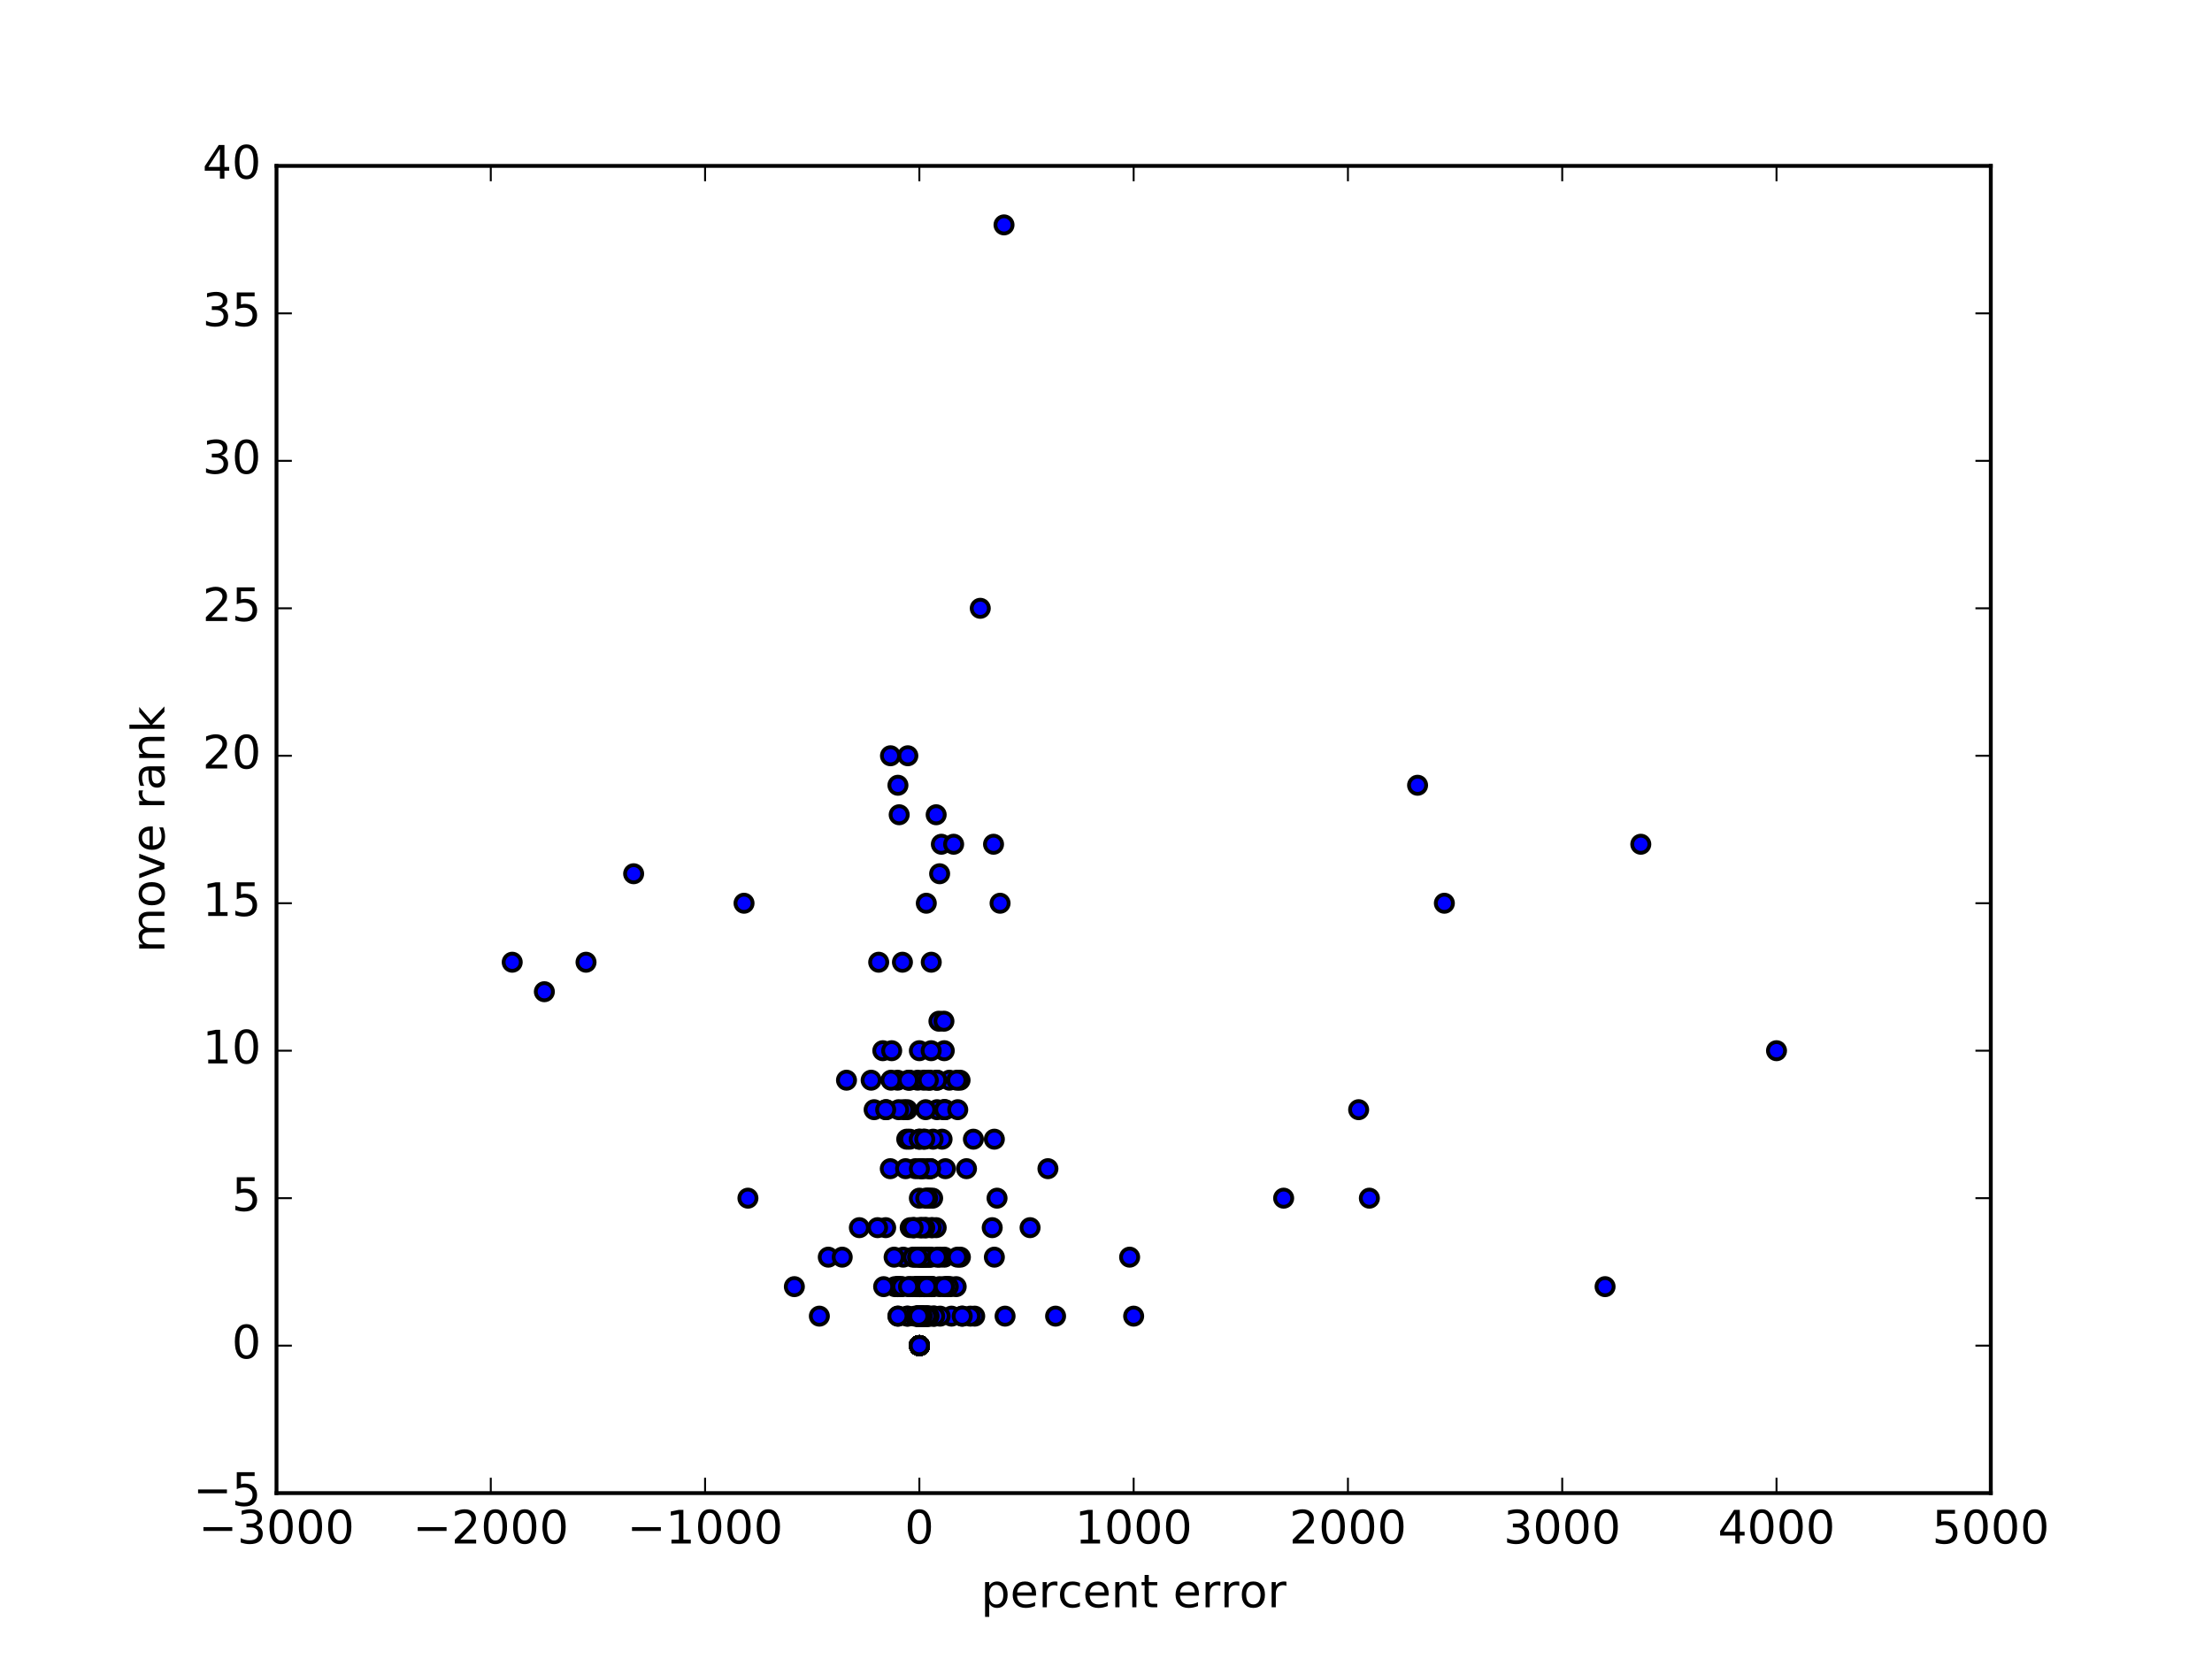 <?xml version="1.0" encoding="utf-8" standalone="no"?>
<!DOCTYPE svg PUBLIC "-//W3C//DTD SVG 1.1//EN"
  "http://www.w3.org/Graphics/SVG/1.1/DTD/svg11.dtd">
<!-- Created with matplotlib (http://matplotlib.org/) -->
<svg height="432pt" version="1.1" viewBox="0 0 576 432" width="576pt" xmlns="http://www.w3.org/2000/svg" xmlns:xlink="http://www.w3.org/1999/xlink">
 <defs>
  <style type="text/css">
*{stroke-linecap:butt;stroke-linejoin:round;stroke-miterlimit:100000;}
  </style>
 </defs>
 <g id="figure_1">
  <g id="patch_1">
   <path d="M 0 432 
L 576 432 
L 576 0 
L 0 0 
z
" style="fill:#ffffff;"/>
  </g>
  <g id="axes_1">
   <g id="patch_2">
    <path d="M 72 388.8 
L 518.4 388.8 
L 518.4 43.2 
L 72 43.2 
z
" style="fill:#ffffff;"/>
   </g>
   <g id="PathCollection_1">
    <defs>
     <path d="M 0 2.236 
C 0.593 2.236 1.162 2 1.581 1.581 
C 2 1.162 2.236 0.593 2.236 0 
C 2.236 -0.593 2 -1.162 1.581 -1.581 
C 1.162 -2 0.593 -2.236 0 -2.236 
C -0.593 -2.236 -1.162 -2 -1.581 -1.581 
C -2 -1.162 -2.236 -0.593 -2.236 0 
C -2.236 0.593 -2 1.162 -1.581 1.581 
C -1.162 2 -0.593 2.236 0 2.236 
z
" id="mf97d44c07a" style="stroke:#000000;"/>
    </defs>
    <g clip-path="url(#pe462556463)">
     <use style="fill:#0000ff;stroke:#000000;" x="233.82" xlink:href="#mf97d44c07a" y="335.04"/>
     <use style="fill:#0000ff;stroke:#000000;" x="223.776" xlink:href="#mf97d44c07a" y="319.68"/>
     <use style="fill:#0000ff;stroke:#000000;" x="250.56" xlink:href="#mf97d44c07a" y="342.72"/>
     <use style="fill:#0000ff;stroke:#000000;" x="220.428" xlink:href="#mf97d44c07a" y="281.28"/>
     <use style="fill:#0000ff;stroke:#000000;" x="240.847" xlink:href="#mf97d44c07a" y="319.68"/>
     <use style="fill:#0000ff;stroke:#000000;" x="258.93" xlink:href="#mf97d44c07a" y="296.64"/>
     <use style="fill:#0000ff;stroke:#000000;" x="240.007" xlink:href="#mf97d44c07a" y="335.04"/>
     <use style="fill:#0000ff;stroke:#000000;" x="239.4" xlink:href="#mf97d44c07a" y="350.4"/>
     <use style="fill:#0000ff;stroke:#000000;" x="239.4" xlink:href="#mf97d44c07a" y="342.72"/>
     <use style="fill:#0000ff;stroke:#000000;" x="239.4" xlink:href="#mf97d44c07a" y="350.4"/>
     <use style="fill:#0000ff;stroke:#000000;" x="239.4" xlink:href="#mf97d44c07a" y="350.4"/>
     <use style="fill:#0000ff;stroke:#000000;" x="240.575" xlink:href="#mf97d44c07a" y="335.04"/>
     <use style="fill:#0000ff;stroke:#000000;" x="242.043" xlink:href="#mf97d44c07a" y="312.0"/>
     <use style="fill:#0000ff;stroke:#000000;" x="255.259" xlink:href="#mf97d44c07a" y="158.4"/>
     <use style="fill:#0000ff;stroke:#000000;" x="238.813" xlink:href="#mf97d44c07a" y="342.72"/>
     <use style="fill:#0000ff;stroke:#000000;" x="238.78" xlink:href="#mf97d44c07a" y="342.72"/>
     <use style="fill:#0000ff;stroke:#000000;" x="236.92" xlink:href="#mf97d44c07a" y="281.28"/>
     <use style="fill:#0000ff;stroke:#000000;" x="239.4" xlink:href="#mf97d44c07a" y="350.4"/>
     <use style="fill:#0000ff;stroke:#000000;" x="238.329" xlink:href="#mf97d44c07a" y="335.04"/>
     <use style="fill:#0000ff;stroke:#000000;" x="236.111" xlink:href="#mf97d44c07a" y="296.64"/>
     <use style="fill:#0000ff;stroke:#000000;" x="237.693" xlink:href="#mf97d44c07a" y="335.04"/>
     <use style="fill:#0000ff;stroke:#000000;" x="239.044" xlink:href="#mf97d44c07a" y="342.72"/>
     <use style="fill:#0000ff;stroke:#000000;" x="238.771" xlink:href="#mf97d44c07a" y="335.04"/>
     <use style="fill:#0000ff;stroke:#000000;" x="239.4" xlink:href="#mf97d44c07a" y="350.4"/>
     <use style="fill:#0000ff;stroke:#000000;" x="238.603" xlink:href="#mf97d44c07a" y="342.72"/>
     <use style="fill:#0000ff;stroke:#000000;" x="236.398" xlink:href="#mf97d44c07a" y="196.8"/>
     <use style="fill:#0000ff;stroke:#000000;" x="238.377" xlink:href="#mf97d44c07a" y="304.32"/>
     <use style="fill:#0000ff;stroke:#000000;" x="236.9" xlink:href="#mf97d44c07a" y="296.64"/>
     <use style="fill:#0000ff;stroke:#000000;" x="236.892" xlink:href="#mf97d44c07a" y="335.04"/>
     <use style="fill:#0000ff;stroke:#000000;" x="239.4" xlink:href="#mf97d44c07a" y="350.4"/>
     <use style="fill:#0000ff;stroke:#000000;" x="233.82" xlink:href="#mf97d44c07a" y="204.48"/>
     <use style="fill:#0000ff;stroke:#000000;" x="239.4" xlink:href="#mf97d44c07a" y="350.4"/>
     <use style="fill:#0000ff;stroke:#000000;" x="239.4" xlink:href="#mf97d44c07a" y="342.72"/>
     <use style="fill:#0000ff;stroke:#000000;" x="239.4" xlink:href="#mf97d44c07a" y="350.4"/>
     <use style="fill:#0000ff;stroke:#000000;" x="239.4" xlink:href="#mf97d44c07a" y="342.72"/>
     <use style="fill:#0000ff;stroke:#000000;" x="239.4" xlink:href="#mf97d44c07a" y="350.4"/>
     <use style="fill:#0000ff;stroke:#000000;" x="239.4" xlink:href="#mf97d44c07a" y="342.72"/>
     <use style="fill:#0000ff;stroke:#000000;" x="239.4" xlink:href="#mf97d44c07a" y="350.4"/>
     <use style="fill:#0000ff;stroke:#000000;" x="239.4" xlink:href="#mf97d44c07a" y="342.72"/>
     <use style="fill:#0000ff;stroke:#000000;" x="239.4" xlink:href="#mf97d44c07a" y="350.4"/>
     <use style="fill:#0000ff;stroke:#000000;" x="239.4" xlink:href="#mf97d44c07a" y="342.72"/>
     <use style="fill:#0000ff;stroke:#000000;" x="239.4" xlink:href="#mf97d44c07a" y="350.4"/>
     <use style="fill:#0000ff;stroke:#000000;" x="243.12" xlink:href="#mf97d44c07a" y="342.72"/>
     <use style="fill:#0000ff;stroke:#000000;" x="239.4" xlink:href="#mf97d44c07a" y="342.72"/>
     <use style="fill:#0000ff;stroke:#000000;" x="247.77" xlink:href="#mf97d44c07a" y="342.72"/>
     <use style="fill:#0000ff;stroke:#000000;" x="213.36" xlink:href="#mf97d44c07a" y="342.72"/>
     <use style="fill:#0000ff;stroke:#000000;" x="239.4" xlink:href="#mf97d44c07a" y="350.4"/>
     <use style="fill:#0000ff;stroke:#000000;" x="235.215" xlink:href="#mf97d44c07a" y="327.36"/>
     <use style="fill:#0000ff;stroke:#000000;" x="239.4" xlink:href="#mf97d44c07a" y="350.4"/>
     <use style="fill:#0000ff;stroke:#000000;" x="236.371" xlink:href="#mf97d44c07a" y="342.72"/>
     <use style="fill:#0000ff;stroke:#000000;" x="239.4" xlink:href="#mf97d44c07a" y="350.4"/>
     <use style="fill:#0000ff;stroke:#000000;" x="239.4" xlink:href="#mf97d44c07a" y="350.4"/>
     <use style="fill:#0000ff;stroke:#000000;" x="239.4" xlink:href="#mf97d44c07a" y="350.4"/>
     <use style="fill:#0000ff;stroke:#000000;" x="239.4" xlink:href="#mf97d44c07a" y="350.4"/>
     <use style="fill:#0000ff;stroke:#000000;" x="238.86" xlink:href="#mf97d44c07a" y="342.72"/>
     <use style="fill:#0000ff;stroke:#000000;" x="239.4" xlink:href="#mf97d44c07a" y="350.4"/>
     <use style="fill:#0000ff;stroke:#000000;" x="238.3" xlink:href="#mf97d44c07a" y="327.36"/>
     <use style="fill:#0000ff;stroke:#000000;" x="234.995" xlink:href="#mf97d44c07a" y="250.56"/>
     <use style="fill:#0000ff;stroke:#000000;" x="239.4" xlink:href="#mf97d44c07a" y="350.4"/>
     <use style="fill:#0000ff;stroke:#000000;" x="239.4" xlink:href="#mf97d44c07a" y="350.4"/>
     <use style="fill:#0000ff;stroke:#000000;" x="239.4" xlink:href="#mf97d44c07a" y="350.4"/>
     <use style="fill:#0000ff;stroke:#000000;" x="239.4" xlink:href="#mf97d44c07a" y="350.4"/>
     <use style="fill:#0000ff;stroke:#000000;" x="239.4" xlink:href="#mf97d44c07a" y="350.4"/>
     <use style="fill:#0000ff;stroke:#000000;" x="239.4" xlink:href="#mf97d44c07a" y="350.4"/>
     <use style="fill:#0000ff;stroke:#000000;" x="239.4" xlink:href="#mf97d44c07a" y="350.4"/>
     <use style="fill:#0000ff;stroke:#000000;" x="250.002" xlink:href="#mf97d44c07a" y="281.28"/>
     <use style="fill:#0000ff;stroke:#000000;" x="239.4" xlink:href="#mf97d44c07a" y="350.4"/>
     <use style="fill:#0000ff;stroke:#000000;" x="247.46" xlink:href="#mf97d44c07a" y="335.04"/>
     <use style="fill:#0000ff;stroke:#000000;" x="239.4" xlink:href="#mf97d44c07a" y="342.72"/>
     <use style="fill:#0000ff;stroke:#000000;" x="239.4" xlink:href="#mf97d44c07a" y="350.4"/>
     <use style="fill:#0000ff;stroke:#000000;" x="215.685" xlink:href="#mf97d44c07a" y="327.36"/>
     <use style="fill:#0000ff;stroke:#000000;" x="239.4" xlink:href="#mf97d44c07a" y="350.4"/>
     <use style="fill:#0000ff;stroke:#000000;" x="239.4" xlink:href="#mf97d44c07a" y="350.4"/>
     <use style="fill:#0000ff;stroke:#000000;" x="239.4" xlink:href="#mf97d44c07a" y="350.4"/>
     <use style="fill:#0000ff;stroke:#000000;" x="230.631" xlink:href="#mf97d44c07a" y="319.68"/>
     <use style="fill:#0000ff;stroke:#000000;" x="233.023" xlink:href="#mf97d44c07a" y="335.04"/>
     <use style="fill:#0000ff;stroke:#000000;" x="239.4" xlink:href="#mf97d44c07a" y="350.4"/>
     <use style="fill:#0000ff;stroke:#000000;" x="239.4" xlink:href="#mf97d44c07a" y="350.4"/>
     <use style="fill:#0000ff;stroke:#000000;" x="141.75" xlink:href="#mf97d44c07a" y="258.24"/>
     <use style="fill:#0000ff;stroke:#000000;" x="239.4" xlink:href="#mf97d44c07a" y="350.4"/>
     <use style="fill:#0000ff;stroke:#000000;" x="219.312" xlink:href="#mf97d44c07a" y="327.36"/>
     <use style="fill:#0000ff;stroke:#000000;" x="239.4" xlink:href="#mf97d44c07a" y="350.4"/>
     <use style="fill:#0000ff;stroke:#000000;" x="233.82" xlink:href="#mf97d44c07a" y="335.04"/>
     <use style="fill:#0000ff;stroke:#000000;" x="133.38" xlink:href="#mf97d44c07a" y="250.56"/>
     <use style="fill:#0000ff;stroke:#000000;" x="239.4" xlink:href="#mf97d44c07a" y="350.4"/>
     <use style="fill:#0000ff;stroke:#000000;" x="253.815" xlink:href="#mf97d44c07a" y="342.72"/>
     <use style="fill:#0000ff;stroke:#000000;" x="239.4" xlink:href="#mf97d44c07a" y="350.4"/>
     <use style="fill:#0000ff;stroke:#000000;" x="239.4" xlink:href="#mf97d44c07a" y="350.4"/>
     <use style="fill:#0000ff;stroke:#000000;" x="239.4" xlink:href="#mf97d44c07a" y="350.4"/>
     <use style="fill:#0000ff;stroke:#000000;" x="193.745" xlink:href="#mf97d44c07a" y="235.2"/>
     <use style="fill:#0000ff;stroke:#000000;" x="239.4" xlink:href="#mf97d44c07a" y="350.4"/>
     <use style="fill:#0000ff;stroke:#000000;" x="241.169" xlink:href="#mf97d44c07a" y="327.36"/>
     <use style="fill:#0000ff;stroke:#000000;" x="241.632" xlink:href="#mf97d44c07a" y="342.72"/>
     <use style="fill:#0000ff;stroke:#000000;" x="294.154" xlink:href="#mf97d44c07a" y="327.36"/>
     <use style="fill:#0000ff;stroke:#000000;" x="228.812" xlink:href="#mf97d44c07a" y="250.56"/>
     <use style="fill:#0000ff;stroke:#000000;" x="239.4" xlink:href="#mf97d44c07a" y="350.4"/>
     <use style="fill:#0000ff;stroke:#000000;" x="236.211" xlink:href="#mf97d44c07a" y="342.72"/>
     <use style="fill:#0000ff;stroke:#000000;" x="227.62" xlink:href="#mf97d44c07a" y="288.96"/>
     <use style="fill:#0000ff;stroke:#000000;" x="239.4" xlink:href="#mf97d44c07a" y="350.4"/>
     <use style="fill:#0000ff;stroke:#000000;" x="239.4" xlink:href="#mf97d44c07a" y="350.4"/>
     <use style="fill:#0000ff;stroke:#000000;" x="229.881" xlink:href="#mf97d44c07a" y="273.6"/>
     <use style="fill:#0000ff;stroke:#000000;" x="239.4" xlink:href="#mf97d44c07a" y="350.4"/>
     <use style="fill:#0000ff;stroke:#000000;" x="236.246" xlink:href="#mf97d44c07a" y="288.96"/>
     <use style="fill:#0000ff;stroke:#000000;" x="239.4" xlink:href="#mf97d44c07a" y="350.4"/>
     <use style="fill:#0000ff;stroke:#000000;" x="237.738" xlink:href="#mf97d44c07a" y="327.36"/>
     <use style="fill:#0000ff;stroke:#000000;" x="235.322" xlink:href="#mf97d44c07a" y="288.96"/>
     <use style="fill:#0000ff;stroke:#000000;" x="233.725" xlink:href="#mf97d44c07a" y="281.28"/>
     <use style="fill:#0000ff;stroke:#000000;" x="226.845" xlink:href="#mf97d44c07a" y="281.28"/>
     <use style="fill:#0000ff;stroke:#000000;" x="243.12" xlink:href="#mf97d44c07a" y="342.72"/>
     <use style="fill:#0000ff;stroke:#000000;" x="258.93" xlink:href="#mf97d44c07a" y="327.36"/>
     <use style="fill:#0000ff;stroke:#000000;" x="272.88" xlink:href="#mf97d44c07a" y="304.32"/>
     <use style="fill:#0000ff;stroke:#000000;" x="239.4" xlink:href="#mf97d44c07a" y="350.4"/>
     <use style="fill:#0000ff;stroke:#000000;" x="234.518" xlink:href="#mf97d44c07a" y="335.04"/>
     <use style="fill:#0000ff;stroke:#000000;" x="239.4" xlink:href="#mf97d44c07a" y="350.4"/>
     <use style="fill:#0000ff;stroke:#000000;" x="239.4" xlink:href="#mf97d44c07a" y="350.4"/>
     <use style="fill:#0000ff;stroke:#000000;" x="238.751" xlink:href="#mf97d44c07a" y="335.04"/>
     <use style="fill:#0000ff;stroke:#000000;" x="239.008" xlink:href="#mf97d44c07a" y="342.72"/>
     <use style="fill:#0000ff;stroke:#000000;" x="238.083" xlink:href="#mf97d44c07a" y="319.68"/>
     <use style="fill:#0000ff;stroke:#000000;" x="234.145" xlink:href="#mf97d44c07a" y="212.16"/>
     <use style="fill:#0000ff;stroke:#000000;" x="232.015" xlink:href="#mf97d44c07a" y="281.28"/>
     <use style="fill:#0000ff;stroke:#000000;" x="239.4" xlink:href="#mf97d44c07a" y="342.72"/>
     <use style="fill:#0000ff;stroke:#000000;" x="233.82" xlink:href="#mf97d44c07a" y="342.72"/>
     <use style="fill:#0000ff;stroke:#000000;" x="239.4" xlink:href="#mf97d44c07a" y="350.4"/>
     <use style="fill:#0000ff;stroke:#000000;" x="232.197" xlink:href="#mf97d44c07a" y="273.6"/>
     <use style="fill:#0000ff;stroke:#000000;" x="230.801" xlink:href="#mf97d44c07a" y="288.96"/>
     <use style="fill:#0000ff;stroke:#000000;" x="239.271" xlink:href="#mf97d44c07a" y="335.04"/>
     <use style="fill:#0000ff;stroke:#000000;" x="239.4" xlink:href="#mf97d44c07a" y="342.72"/>
     <use style="fill:#0000ff;stroke:#000000;" x="242.311" xlink:href="#mf97d44c07a" y="342.72"/>
     <use style="fill:#0000ff;stroke:#000000;" x="241.467" xlink:href="#mf97d44c07a" y="342.72"/>
     <use style="fill:#0000ff;stroke:#000000;" x="239.4" xlink:href="#mf97d44c07a" y="350.4"/>
     <use style="fill:#0000ff;stroke:#000000;" x="334.26" xlink:href="#mf97d44c07a" y="312.0"/>
     <use style="fill:#0000ff;stroke:#000000;" x="242.19" xlink:href="#mf97d44c07a" y="281.28"/>
     <use style="fill:#0000ff;stroke:#000000;" x="239.4" xlink:href="#mf97d44c07a" y="350.4"/>
     <use style="fill:#0000ff;stroke:#000000;" x="239.4" xlink:href="#mf97d44c07a" y="350.4"/>
     <use style="fill:#0000ff;stroke:#000000;" x="245.318" xlink:href="#mf97d44c07a" y="296.64"/>
     <use style="fill:#0000ff;stroke:#000000;" x="239.4" xlink:href="#mf97d44c07a" y="350.4"/>
     <use style="fill:#0000ff;stroke:#000000;" x="417.96" xlink:href="#mf97d44c07a" y="335.04"/>
     <use style="fill:#0000ff;stroke:#000000;" x="239.4" xlink:href="#mf97d44c07a" y="350.4"/>
     <use style="fill:#0000ff;stroke:#000000;" x="259.627" xlink:href="#mf97d44c07a" y="312.0"/>
     <use style="fill:#0000ff;stroke:#000000;" x="242.797" xlink:href="#mf97d44c07a" y="335.04"/>
     <use style="fill:#0000ff;stroke:#000000;" x="240.277" xlink:href="#mf97d44c07a" y="342.72"/>
     <use style="fill:#0000ff;stroke:#000000;" x="239.4" xlink:href="#mf97d44c07a" y="350.4"/>
     <use style="fill:#0000ff;stroke:#000000;" x="239.4" xlink:href="#mf97d44c07a" y="350.4"/>
     <use style="fill:#0000ff;stroke:#000000;" x="274.873" xlink:href="#mf97d44c07a" y="342.72"/>
     <use style="fill:#0000ff;stroke:#000000;" x="239.4" xlink:href="#mf97d44c07a" y="350.4"/>
     <use style="fill:#0000ff;stroke:#000000;" x="244.495" xlink:href="#mf97d44c07a" y="265.92"/>
     <use style="fill:#0000ff;stroke:#000000;" x="240.063" xlink:href="#mf97d44c07a" y="304.32"/>
     <use style="fill:#0000ff;stroke:#000000;" x="240.449" xlink:href="#mf97d44c07a" y="296.64"/>
     <use style="fill:#0000ff;stroke:#000000;" x="244.685" xlink:href="#mf97d44c07a" y="335.04"/>
     <use style="fill:#0000ff;stroke:#000000;" x="246.268" xlink:href="#mf97d44c07a" y="335.04"/>
     <use style="fill:#0000ff;stroke:#000000;" x="239.4" xlink:href="#mf97d44c07a" y="350.4"/>
     <use style="fill:#0000ff;stroke:#000000;" x="239.4" xlink:href="#mf97d44c07a" y="350.4"/>
     <use style="fill:#0000ff;stroke:#000000;" x="239.4" xlink:href="#mf97d44c07a" y="350.4"/>
     <use style="fill:#0000ff;stroke:#000000;" x="353.79" xlink:href="#mf97d44c07a" y="288.96"/>
     <use style="fill:#0000ff;stroke:#000000;" x="241.409" xlink:href="#mf97d44c07a" y="342.72"/>
     <use style="fill:#0000ff;stroke:#000000;" x="239.4" xlink:href="#mf97d44c07a" y="350.4"/>
     <use style="fill:#0000ff;stroke:#000000;" x="239.4" xlink:href="#mf97d44c07a" y="350.4"/>
     <use style="fill:#0000ff;stroke:#000000;" x="239.4" xlink:href="#mf97d44c07a" y="350.4"/>
     <use style="fill:#0000ff;stroke:#000000;" x="239.965" xlink:href="#mf97d44c07a" y="342.72"/>
     <use style="fill:#0000ff;stroke:#000000;" x="239.4" xlink:href="#mf97d44c07a" y="350.4"/>
     <use style="fill:#0000ff;stroke:#000000;" x="245.91" xlink:href="#mf97d44c07a" y="327.36"/>
     <use style="fill:#0000ff;stroke:#000000;" x="241.796" xlink:href="#mf97d44c07a" y="335.04"/>
     <use style="fill:#0000ff;stroke:#000000;" x="239.4" xlink:href="#mf97d44c07a" y="350.4"/>
     <use style="fill:#0000ff;stroke:#000000;" x="239.4" xlink:href="#mf97d44c07a" y="350.4"/>
     <use style="fill:#0000ff;stroke:#000000;" x="239.4" xlink:href="#mf97d44c07a" y="350.4"/>
     <use style="fill:#0000ff;stroke:#000000;" x="240.237" xlink:href="#mf97d44c07a" y="342.72"/>
     <use style="fill:#0000ff;stroke:#000000;" x="239.4" xlink:href="#mf97d44c07a" y="350.4"/>
     <use style="fill:#0000ff;stroke:#000000;" x="244.794" xlink:href="#mf97d44c07a" y="342.72"/>
     <use style="fill:#0000ff;stroke:#000000;" x="239.4" xlink:href="#mf97d44c07a" y="350.4"/>
     <use style="fill:#0000ff;stroke:#000000;" x="240.385" xlink:href="#mf97d44c07a" y="335.04"/>
     <use style="fill:#0000ff;stroke:#000000;" x="244.05" xlink:href="#mf97d44c07a" y="281.28"/>
     <use style="fill:#0000ff;stroke:#000000;" x="240.695" xlink:href="#mf97d44c07a" y="327.36"/>
     <use style="fill:#0000ff;stroke:#000000;" x="240.604" xlink:href="#mf97d44c07a" y="342.72"/>
     <use style="fill:#0000ff;stroke:#000000;" x="239.4" xlink:href="#mf97d44c07a" y="350.4"/>
     <use style="fill:#0000ff;stroke:#000000;" x="245.129" xlink:href="#mf97d44c07a" y="219.84"/>
     <use style="fill:#0000ff;stroke:#000000;" x="239.4" xlink:href="#mf97d44c07a" y="350.4"/>
     <use style="fill:#0000ff;stroke:#000000;" x="239.4" xlink:href="#mf97d44c07a" y="350.4"/>
     <use style="fill:#0000ff;stroke:#000000;" x="261.444" xlink:href="#mf97d44c07a" y="58.56"/>
     <use style="fill:#0000ff;stroke:#000000;" x="239.4" xlink:href="#mf97d44c07a" y="342.72"/>
     <use style="fill:#0000ff;stroke:#000000;" x="242.469" xlink:href="#mf97d44c07a" y="335.04"/>
     <use style="fill:#0000ff;stroke:#000000;" x="241.098" xlink:href="#mf97d44c07a" y="342.72"/>
     <use style="fill:#0000ff;stroke:#000000;" x="245.724" xlink:href="#mf97d44c07a" y="288.96"/>
     <use style="fill:#0000ff;stroke:#000000;" x="241.462" xlink:href="#mf97d44c07a" y="319.68"/>
     <use style="fill:#0000ff;stroke:#000000;" x="240.695" xlink:href="#mf97d44c07a" y="335.04"/>
     <use style="fill:#0000ff;stroke:#000000;" x="242.86" xlink:href="#mf97d44c07a" y="312.0"/>
     <use style="fill:#0000ff;stroke:#000000;" x="245.885" xlink:href="#mf97d44c07a" y="273.6"/>
     <use style="fill:#0000ff;stroke:#000000;" x="241.022" xlink:href="#mf97d44c07a" y="319.68"/>
     <use style="fill:#0000ff;stroke:#000000;" x="239.4" xlink:href="#mf97d44c07a" y="350.4"/>
     <use style="fill:#0000ff;stroke:#000000;" x="239.4" xlink:href="#mf97d44c07a" y="350.4"/>
     <use style="fill:#0000ff;stroke:#000000;" x="239.4" xlink:href="#mf97d44c07a" y="350.4"/>
     <use style="fill:#0000ff;stroke:#000000;" x="252.686" xlink:href="#mf97d44c07a" y="342.72"/>
     <use style="fill:#0000ff;stroke:#000000;" x="239.4" xlink:href="#mf97d44c07a" y="350.4"/>
     <use style="fill:#0000ff;stroke:#000000;" x="152.6" xlink:href="#mf97d44c07a" y="250.56"/>
     <use style="fill:#0000ff;stroke:#000000;" x="239.928" xlink:href="#mf97d44c07a" y="342.72"/>
     <use style="fill:#0000ff;stroke:#000000;" x="250.084" xlink:href="#mf97d44c07a" y="327.36"/>
     <use style="fill:#0000ff;stroke:#000000;" x="239.912" xlink:href="#mf97d44c07a" y="342.72"/>
     <use style="fill:#0000ff;stroke:#000000;" x="241.208" xlink:href="#mf97d44c07a" y="235.2"/>
     <use style="fill:#0000ff;stroke:#000000;" x="239.596" xlink:href="#mf97d44c07a" y="342.72"/>
     <use style="fill:#0000ff;stroke:#000000;" x="239.4" xlink:href="#mf97d44c07a" y="350.4"/>
     <use style="fill:#0000ff;stroke:#000000;" x="239.4" xlink:href="#mf97d44c07a" y="350.4"/>
     <use style="fill:#0000ff;stroke:#000000;" x="239.4" xlink:href="#mf97d44c07a" y="350.4"/>
     <use style="fill:#0000ff;stroke:#000000;" x="239.4" xlink:href="#mf97d44c07a" y="350.4"/>
     <use style="fill:#0000ff;stroke:#000000;" x="239.4" xlink:href="#mf97d44c07a" y="335.04"/>
     <use style="fill:#0000ff;stroke:#000000;" x="239.4" xlink:href="#mf97d44c07a" y="273.6"/>
     <use style="fill:#0000ff;stroke:#000000;" x="239.4" xlink:href="#mf97d44c07a" y="312.0"/>
     <use style="fill:#0000ff;stroke:#000000;" x="239.4" xlink:href="#mf97d44c07a" y="296.64"/>
     <use style="fill:#0000ff;stroke:#000000;" x="239.4" xlink:href="#mf97d44c07a" y="335.04"/>
     <use style="fill:#0000ff;stroke:#000000;" x="239.4" xlink:href="#mf97d44c07a" y="342.72"/>
     <use style="fill:#0000ff;stroke:#000000;" x="241.493" xlink:href="#mf97d44c07a" y="342.72"/>
     <use style="fill:#0000ff;stroke:#000000;" x="239.4" xlink:href="#mf97d44c07a" y="350.4"/>
     <use style="fill:#0000ff;stroke:#000000;" x="239.4" xlink:href="#mf97d44c07a" y="350.4"/>
     <use style="fill:#0000ff;stroke:#000000;" x="239.4" xlink:href="#mf97d44c07a" y="350.4"/>
     <use style="fill:#0000ff;stroke:#000000;" x="241.826" xlink:href="#mf97d44c07a" y="327.36"/>
     <use style="fill:#0000ff;stroke:#000000;" x="239.4" xlink:href="#mf97d44c07a" y="350.4"/>
     <use style="fill:#0000ff;stroke:#000000;" x="246.654" xlink:href="#mf97d44c07a" y="335.04"/>
     <use style="fill:#0000ff;stroke:#000000;" x="242.846" xlink:href="#mf97d44c07a" y="335.04"/>
     <use style="fill:#0000ff;stroke:#000000;" x="248.991" xlink:href="#mf97d44c07a" y="335.04"/>
     <use style="fill:#0000ff;stroke:#000000;" x="239.4" xlink:href="#mf97d44c07a" y="350.4"/>
     <use style="fill:#0000ff;stroke:#000000;" x="239.4" xlink:href="#mf97d44c07a" y="350.4"/>
     <use style="fill:#0000ff;stroke:#000000;" x="239.4" xlink:href="#mf97d44c07a" y="350.4"/>
     <use style="fill:#0000ff;stroke:#000000;" x="239.66" xlink:href="#mf97d44c07a" y="342.72"/>
     <use style="fill:#0000ff;stroke:#000000;" x="239.4" xlink:href="#mf97d44c07a" y="335.04"/>
     <use style="fill:#0000ff;stroke:#000000;" x="239.4" xlink:href="#mf97d44c07a" y="350.4"/>
     <use style="fill:#0000ff;stroke:#000000;" x="239.4" xlink:href="#mf97d44c07a" y="350.4"/>
     <use style="fill:#0000ff;stroke:#000000;" x="239.4" xlink:href="#mf97d44c07a" y="350.4"/>
     <use style="fill:#0000ff;stroke:#000000;" x="239.4" xlink:href="#mf97d44c07a" y="350.4"/>
     <use style="fill:#0000ff;stroke:#000000;" x="356.58" xlink:href="#mf97d44c07a" y="312.0"/>
     <use style="fill:#0000ff;stroke:#000000;" x="239.4" xlink:href="#mf97d44c07a" y="350.4"/>
     <use style="fill:#0000ff;stroke:#000000;" x="239.4" xlink:href="#mf97d44c07a" y="350.4"/>
     <use style="fill:#0000ff;stroke:#000000;" x="250.56" xlink:href="#mf97d44c07a" y="342.72"/>
     <use style="fill:#0000ff;stroke:#000000;" x="239.4" xlink:href="#mf97d44c07a" y="350.4"/>
     <use style="fill:#0000ff;stroke:#000000;" x="239.749" xlink:href="#mf97d44c07a" y="335.04"/>
     <use style="fill:#0000ff;stroke:#000000;" x="239.489" xlink:href="#mf97d44c07a" y="342.72"/>
     <use style="fill:#0000ff;stroke:#000000;" x="239.4" xlink:href="#mf97d44c07a" y="350.4"/>
     <use style="fill:#0000ff;stroke:#000000;" x="233.82" xlink:href="#mf97d44c07a" y="335.04"/>
     <use style="fill:#0000ff;stroke:#000000;" x="239.4" xlink:href="#mf97d44c07a" y="350.4"/>
     <use style="fill:#0000ff;stroke:#000000;" x="231.827" xlink:href="#mf97d44c07a" y="304.32"/>
     <use style="fill:#0000ff;stroke:#000000;" x="239.4" xlink:href="#mf97d44c07a" y="350.4"/>
     <use style="fill:#0000ff;stroke:#000000;" x="239.4" xlink:href="#mf97d44c07a" y="350.4"/>
     <use style="fill:#0000ff;stroke:#000000;" x="239.4" xlink:href="#mf97d44c07a" y="350.4"/>
     <use style="fill:#0000ff;stroke:#000000;" x="239.4" xlink:href="#mf97d44c07a" y="350.4"/>
     <use style="fill:#0000ff;stroke:#000000;" x="241.632" xlink:href="#mf97d44c07a" y="342.72"/>
     <use style="fill:#0000ff;stroke:#000000;" x="239.813" xlink:href="#mf97d44c07a" y="342.72"/>
     <use style="fill:#0000ff;stroke:#000000;" x="239.4" xlink:href="#mf97d44c07a" y="350.4"/>
     <use style="fill:#0000ff;stroke:#000000;" x="234.883" xlink:href="#mf97d44c07a" y="335.04"/>
     <use style="fill:#0000ff;stroke:#000000;" x="238.284" xlink:href="#mf97d44c07a" y="342.72"/>
     <use style="fill:#0000ff;stroke:#000000;" x="239.4" xlink:href="#mf97d44c07a" y="327.36"/>
     <use style="fill:#0000ff;stroke:#000000;" x="239.4" xlink:href="#mf97d44c07a" y="350.4"/>
     <use style="fill:#0000ff;stroke:#000000;" x="234.006" xlink:href="#mf97d44c07a" y="288.96"/>
     <use style="fill:#0000ff;stroke:#000000;" x="228.519" xlink:href="#mf97d44c07a" y="319.68"/>
     <use style="fill:#0000ff;stroke:#000000;" x="247.212" xlink:href="#mf97d44c07a" y="281.28"/>
     <use style="fill:#0000ff;stroke:#000000;" x="242.026" xlink:href="#mf97d44c07a" y="335.04"/>
     <use style="fill:#0000ff;stroke:#000000;" x="239.4" xlink:href="#mf97d44c07a" y="350.4"/>
     <use style="fill:#0000ff;stroke:#000000;" x="239.4" xlink:href="#mf97d44c07a" y="342.72"/>
     <use style="fill:#0000ff;stroke:#000000;" x="246.189" xlink:href="#mf97d44c07a" y="304.32"/>
     <use style="fill:#0000ff;stroke:#000000;" x="239.4" xlink:href="#mf97d44c07a" y="350.4"/>
     <use style="fill:#0000ff;stroke:#000000;" x="241.353" xlink:href="#mf97d44c07a" y="335.04"/>
     <use style="fill:#0000ff;stroke:#000000;" x="239.4" xlink:href="#mf97d44c07a" y="350.4"/>
     <use style="fill:#0000ff;stroke:#000000;" x="240.209" xlink:href="#mf97d44c07a" y="304.32"/>
     <use style="fill:#0000ff;stroke:#000000;" x="243.775" xlink:href="#mf97d44c07a" y="212.16"/>
     <use style="fill:#0000ff;stroke:#000000;" x="239.4" xlink:href="#mf97d44c07a" y="350.4"/>
     <use style="fill:#0000ff;stroke:#000000;" x="239.4" xlink:href="#mf97d44c07a" y="350.4"/>
     <use style="fill:#0000ff;stroke:#000000;" x="240.872" xlink:href="#mf97d44c07a" y="327.36"/>
     <use style="fill:#0000ff;stroke:#000000;" x="239.815" xlink:href="#mf97d44c07a" y="342.72"/>
     <use style="fill:#0000ff;stroke:#000000;" x="239.4" xlink:href="#mf97d44c07a" y="350.4"/>
     <use style="fill:#0000ff;stroke:#000000;" x="239.4" xlink:href="#mf97d44c07a" y="350.4"/>
     <use style="fill:#0000ff;stroke:#000000;" x="239.4" xlink:href="#mf97d44c07a" y="350.4"/>
     <use style="fill:#0000ff;stroke:#000000;" x="239.4" xlink:href="#mf97d44c07a" y="350.4"/>
     <use style="fill:#0000ff;stroke:#000000;" x="239.4" xlink:href="#mf97d44c07a" y="350.4"/>
     <use style="fill:#0000ff;stroke:#000000;" x="239.4" xlink:href="#mf97d44c07a" y="350.4"/>
     <use style="fill:#0000ff;stroke:#000000;" x="239.4" xlink:href="#mf97d44c07a" y="350.4"/>
     <use style="fill:#0000ff;stroke:#000000;" x="239.4" xlink:href="#mf97d44c07a" y="350.4"/>
     <use style="fill:#0000ff;stroke:#000000;" x="239.4" xlink:href="#mf97d44c07a" y="350.4"/>
     <use style="fill:#0000ff;stroke:#000000;" x="239.4" xlink:href="#mf97d44c07a" y="335.04"/>
     <use style="fill:#0000ff;stroke:#000000;" x="239.4" xlink:href="#mf97d44c07a" y="335.04"/>
     <use style="fill:#0000ff;stroke:#000000;" x="239.4" xlink:href="#mf97d44c07a" y="350.4"/>
     <use style="fill:#0000ff;stroke:#000000;" x="239.4" xlink:href="#mf97d44c07a" y="350.4"/>
     <use style="fill:#0000ff;stroke:#000000;" x="239.4" xlink:href="#mf97d44c07a" y="350.4"/>
     <use style="fill:#0000ff;stroke:#000000;" x="239.958" xlink:href="#mf97d44c07a" y="342.72"/>
     <use style="fill:#0000ff;stroke:#000000;" x="249.165" xlink:href="#mf97d44c07a" y="281.28"/>
     <use style="fill:#0000ff;stroke:#000000;" x="240.161" xlink:href="#mf97d44c07a" y="342.72"/>
     <use style="fill:#0000ff;stroke:#000000;" x="241.305" xlink:href="#mf97d44c07a" y="335.04"/>
     <use style="fill:#0000ff;stroke:#000000;" x="240.939" xlink:href="#mf97d44c07a" y="335.04"/>
     <use style="fill:#0000ff;stroke:#000000;" x="239.4" xlink:href="#mf97d44c07a" y="350.4"/>
     <use style="fill:#0000ff;stroke:#000000;" x="165.0" xlink:href="#mf97d44c07a" y="227.52"/>
     <use style="fill:#0000ff;stroke:#000000;" x="369.135" xlink:href="#mf97d44c07a" y="204.48"/>
     <use style="fill:#0000ff;stroke:#000000;" x="239.4" xlink:href="#mf97d44c07a" y="350.4"/>
     <use style="fill:#0000ff;stroke:#000000;" x="239.189" xlink:href="#mf97d44c07a" y="342.72"/>
     <use style="fill:#0000ff;stroke:#000000;" x="239.4" xlink:href="#mf97d44c07a" y="350.4"/>
     <use style="fill:#0000ff;stroke:#000000;" x="239.013" xlink:href="#mf97d44c07a" y="342.72"/>
     <use style="fill:#0000ff;stroke:#000000;" x="239.4" xlink:href="#mf97d44c07a" y="350.4"/>
     <use style="fill:#0000ff;stroke:#000000;" x="239.4" xlink:href="#mf97d44c07a" y="350.4"/>
     <use style="fill:#0000ff;stroke:#000000;" x="239.4" xlink:href="#mf97d44c07a" y="350.4"/>
     <use style="fill:#0000ff;stroke:#000000;" x="239.4" xlink:href="#mf97d44c07a" y="350.4"/>
     <use style="fill:#0000ff;stroke:#000000;" x="238.862" xlink:href="#mf97d44c07a" y="335.04"/>
     <use style="fill:#0000ff;stroke:#000000;" x="239.4" xlink:href="#mf97d44c07a" y="350.4"/>
     <use style="fill:#0000ff;stroke:#000000;" x="239.4" xlink:href="#mf97d44c07a" y="350.4"/>
     <use style="fill:#0000ff;stroke:#000000;" x="239.4" xlink:href="#mf97d44c07a" y="350.4"/>
     <use style="fill:#0000ff;stroke:#000000;" x="239.4" xlink:href="#mf97d44c07a" y="350.4"/>
     <use style="fill:#0000ff;stroke:#000000;" x="239.4" xlink:href="#mf97d44c07a" y="350.4"/>
     <use style="fill:#0000ff;stroke:#000000;" x="239.4" xlink:href="#mf97d44c07a" y="350.4"/>
     <use style="fill:#0000ff;stroke:#000000;" x="239.127" xlink:href="#mf97d44c07a" y="342.72"/>
     <use style="fill:#0000ff;stroke:#000000;" x="239.145" xlink:href="#mf97d44c07a" y="319.68"/>
     <use style="fill:#0000ff;stroke:#000000;" x="239.31" xlink:href="#mf97d44c07a" y="342.72"/>
     <use style="fill:#0000ff;stroke:#000000;" x="238.956" xlink:href="#mf97d44c07a" y="281.28"/>
     <use style="fill:#0000ff;stroke:#000000;" x="239.387" xlink:href="#mf97d44c07a" y="335.04"/>
     <use style="fill:#0000ff;stroke:#000000;" x="239.4" xlink:href="#mf97d44c07a" y="350.4"/>
     <use style="fill:#0000ff;stroke:#000000;" x="239.274" xlink:href="#mf97d44c07a" y="342.72"/>
     <use style="fill:#0000ff;stroke:#000000;" x="239.337" xlink:href="#mf97d44c07a" y="342.72"/>
     <use style="fill:#0000ff;stroke:#000000;" x="239.4" xlink:href="#mf97d44c07a" y="350.4"/>
     <use style="fill:#0000ff;stroke:#000000;" x="239.4" xlink:href="#mf97d44c07a" y="350.4"/>
     <use style="fill:#0000ff;stroke:#000000;" x="239.4" xlink:href="#mf97d44c07a" y="350.4"/>
     <use style="fill:#0000ff;stroke:#000000;" x="239.4" xlink:href="#mf97d44c07a" y="350.4"/>
     <use style="fill:#0000ff;stroke:#000000;" x="239.4" xlink:href="#mf97d44c07a" y="350.4"/>
     <use style="fill:#0000ff;stroke:#000000;" x="239.4" xlink:href="#mf97d44c07a" y="350.4"/>
     <use style="fill:#0000ff;stroke:#000000;" x="239.4" xlink:href="#mf97d44c07a" y="342.72"/>
     <use style="fill:#0000ff;stroke:#000000;" x="239.4" xlink:href="#mf97d44c07a" y="350.4"/>
     <use style="fill:#0000ff;stroke:#000000;" x="239.4" xlink:href="#mf97d44c07a" y="350.4"/>
     <use style="fill:#0000ff;stroke:#000000;" x="239.4" xlink:href="#mf97d44c07a" y="350.4"/>
     <use style="fill:#0000ff;stroke:#000000;" x="239.4" xlink:href="#mf97d44c07a" y="350.4"/>
     <use style="fill:#0000ff;stroke:#000000;" x="239.4" xlink:href="#mf97d44c07a" y="350.4"/>
     <use style="fill:#0000ff;stroke:#000000;" x="239.4" xlink:href="#mf97d44c07a" y="350.4"/>
     <use style="fill:#0000ff;stroke:#000000;" x="242.82" xlink:href="#mf97d44c07a" y="319.68"/>
     <use style="fill:#0000ff;stroke:#000000;" x="258.372" xlink:href="#mf97d44c07a" y="319.68"/>
     <use style="fill:#0000ff;stroke:#000000;" x="243.386" xlink:href="#mf97d44c07a" y="342.72"/>
     <use style="fill:#0000ff;stroke:#000000;" x="239.4" xlink:href="#mf97d44c07a" y="350.4"/>
     <use style="fill:#0000ff;stroke:#000000;" x="239.4" xlink:href="#mf97d44c07a" y="350.4"/>
     <use style="fill:#0000ff;stroke:#000000;" x="239.4" xlink:href="#mf97d44c07a" y="350.4"/>
     <use style="fill:#0000ff;stroke:#000000;" x="239.4" xlink:href="#mf97d44c07a" y="350.4"/>
     <use style="fill:#0000ff;stroke:#000000;" x="239.4" xlink:href="#mf97d44c07a" y="350.4"/>
     <use style="fill:#0000ff;stroke:#000000;" x="237.009" xlink:href="#mf97d44c07a" y="319.68"/>
     <use style="fill:#0000ff;stroke:#000000;" x="237.903" xlink:href="#mf97d44c07a" y="319.68"/>
     <use style="fill:#0000ff;stroke:#000000;" x="239.4" xlink:href="#mf97d44c07a" y="350.4"/>
     <use style="fill:#0000ff;stroke:#000000;" x="235.813" xlink:href="#mf97d44c07a" y="304.32"/>
     <use style="fill:#0000ff;stroke:#000000;" x="230.1" xlink:href="#mf97d44c07a" y="335.04"/>
     <use style="fill:#0000ff;stroke:#000000;" x="194.76" xlink:href="#mf97d44c07a" y="312.0"/>
     <use style="fill:#0000ff;stroke:#000000;" x="249.32" xlink:href="#mf97d44c07a" y="327.36"/>
     <use style="fill:#0000ff;stroke:#000000;" x="239.4" xlink:href="#mf97d44c07a" y="350.4"/>
     <use style="fill:#0000ff;stroke:#000000;" x="376.11" xlink:href="#mf97d44c07a" y="235.2"/>
     <use style="fill:#0000ff;stroke:#000000;" x="427.26" xlink:href="#mf97d44c07a" y="219.84"/>
     <use style="fill:#0000ff;stroke:#000000;" x="241.936" xlink:href="#mf97d44c07a" y="327.36"/>
     <use style="fill:#0000ff;stroke:#000000;" x="239.4" xlink:href="#mf97d44c07a" y="350.4"/>
     <use style="fill:#0000ff;stroke:#000000;" x="268.23" xlink:href="#mf97d44c07a" y="319.68"/>
     <use style="fill:#0000ff;stroke:#000000;" x="239.4" xlink:href="#mf97d44c07a" y="350.4"/>
     <use style="fill:#0000ff;stroke:#000000;" x="239.4" xlink:href="#mf97d44c07a" y="350.4"/>
     <use style="fill:#0000ff;stroke:#000000;" x="241.92" xlink:href="#mf97d44c07a" y="342.72"/>
     <use style="fill:#0000ff;stroke:#000000;" x="240.186" xlink:href="#mf97d44c07a" y="342.72"/>
     <use style="fill:#0000ff;stroke:#000000;" x="240.722" xlink:href="#mf97d44c07a" y="335.04"/>
     <use style="fill:#0000ff;stroke:#000000;" x="462.6" xlink:href="#mf97d44c07a" y="273.6"/>
     <use style="fill:#0000ff;stroke:#000000;" x="239.4" xlink:href="#mf97d44c07a" y="350.4"/>
     <use style="fill:#0000ff;stroke:#000000;" x="239.4" xlink:href="#mf97d44c07a" y="350.4"/>
     <use style="fill:#0000ff;stroke:#000000;" x="239.4" xlink:href="#mf97d44c07a" y="350.4"/>
     <use style="fill:#0000ff;stroke:#000000;" x="239.4" xlink:href="#mf97d44c07a" y="350.4"/>
     <use style="fill:#0000ff;stroke:#000000;" x="239.4" xlink:href="#mf97d44c07a" y="350.4"/>
     <use style="fill:#0000ff;stroke:#000000;" x="239.4" xlink:href="#mf97d44c07a" y="350.4"/>
     <use style="fill:#0000ff;stroke:#000000;" x="232.824" xlink:href="#mf97d44c07a" y="327.36"/>
     <use style="fill:#0000ff;stroke:#000000;" x="243.784" xlink:href="#mf97d44c07a" y="319.68"/>
     <use style="fill:#0000ff;stroke:#000000;" x="206.85" xlink:href="#mf97d44c07a" y="335.04"/>
     <use style="fill:#0000ff;stroke:#000000;" x="240.856" xlink:href="#mf97d44c07a" y="335.04"/>
     <use style="fill:#0000ff;stroke:#000000;" x="251.676" xlink:href="#mf97d44c07a" y="304.32"/>
     <use style="fill:#0000ff;stroke:#000000;" x="242.475" xlink:href="#mf97d44c07a" y="273.6"/>
     <use style="fill:#0000ff;stroke:#000000;" x="239.4" xlink:href="#mf97d44c07a" y="350.4"/>
     <use style="fill:#0000ff;stroke:#000000;" x="239.559" xlink:href="#mf97d44c07a" y="342.72"/>
     <use style="fill:#0000ff;stroke:#000000;" x="239.4" xlink:href="#mf97d44c07a" y="350.4"/>
     <use style="fill:#0000ff;stroke:#000000;" x="239.4" xlink:href="#mf97d44c07a" y="350.4"/>
     <use style="fill:#0000ff;stroke:#000000;" x="239.4" xlink:href="#mf97d44c07a" y="350.4"/>
     <use style="fill:#0000ff;stroke:#000000;" x="244.678" xlink:href="#mf97d44c07a" y="227.52"/>
     <use style="fill:#0000ff;stroke:#000000;" x="242.429" xlink:href="#mf97d44c07a" y="327.36"/>
     <use style="fill:#0000ff;stroke:#000000;" x="244.004" xlink:href="#mf97d44c07a" y="288.96"/>
     <use style="fill:#0000ff;stroke:#000000;" x="239.4" xlink:href="#mf97d44c07a" y="342.72"/>
     <use style="fill:#0000ff;stroke:#000000;" x="239.921" xlink:href="#mf97d44c07a" y="327.36"/>
     <use style="fill:#0000ff;stroke:#000000;" x="239.4" xlink:href="#mf97d44c07a" y="350.4"/>
     <use style="fill:#0000ff;stroke:#000000;" x="241.473" xlink:href="#mf97d44c07a" y="304.32"/>
     <use style="fill:#0000ff;stroke:#000000;" x="239.4" xlink:href="#mf97d44c07a" y="350.4"/>
     <use style="fill:#0000ff;stroke:#000000;" x="239.505" xlink:href="#mf97d44c07a" y="342.72"/>
     <use style="fill:#0000ff;stroke:#000000;" x="239.4" xlink:href="#mf97d44c07a" y="350.4"/>
     <use style="fill:#0000ff;stroke:#000000;" x="239.874" xlink:href="#mf97d44c07a" y="327.36"/>
     <use style="fill:#0000ff;stroke:#000000;" x="241.047" xlink:href="#mf97d44c07a" y="288.96"/>
     <use style="fill:#0000ff;stroke:#000000;" x="239.4" xlink:href="#mf97d44c07a" y="350.4"/>
     <use style="fill:#0000ff;stroke:#000000;" x="239.4" xlink:href="#mf97d44c07a" y="350.4"/>
     <use style="fill:#0000ff;stroke:#000000;" x="242.272" xlink:href="#mf97d44c07a" y="304.32"/>
     <use style="fill:#0000ff;stroke:#000000;" x="240.341" xlink:href="#mf97d44c07a" y="342.72"/>
     <use style="fill:#0000ff;stroke:#000000;" x="242.51" xlink:href="#mf97d44c07a" y="319.68"/>
     <use style="fill:#0000ff;stroke:#000000;" x="242.983" xlink:href="#mf97d44c07a" y="296.64"/>
     <use style="fill:#0000ff;stroke:#000000;" x="239.903" xlink:href="#mf97d44c07a" y="342.72"/>
     <use style="fill:#0000ff;stroke:#000000;" x="240.527" xlink:href="#mf97d44c07a" y="342.72"/>
     <use style="fill:#0000ff;stroke:#000000;" x="246.123" xlink:href="#mf97d44c07a" y="288.96"/>
     <use style="fill:#0000ff;stroke:#000000;" x="243.92" xlink:href="#mf97d44c07a" y="281.28"/>
     <use style="fill:#0000ff;stroke:#000000;" x="239.4" xlink:href="#mf97d44c07a" y="350.4"/>
     <use style="fill:#0000ff;stroke:#000000;" x="239.4" xlink:href="#mf97d44c07a" y="350.4"/>
     <use style="fill:#0000ff;stroke:#000000;" x="240.141" xlink:href="#mf97d44c07a" y="342.72"/>
     <use style="fill:#0000ff;stroke:#000000;" x="253.471" xlink:href="#mf97d44c07a" y="296.64"/>
     <use style="fill:#0000ff;stroke:#000000;" x="239.4" xlink:href="#mf97d44c07a" y="350.4"/>
     <use style="fill:#0000ff;stroke:#000000;" x="260.418" xlink:href="#mf97d44c07a" y="235.2"/>
     <use style="fill:#0000ff;stroke:#000000;" x="239.4" xlink:href="#mf97d44c07a" y="350.4"/>
     <use style="fill:#0000ff;stroke:#000000;" x="239.4" xlink:href="#mf97d44c07a" y="350.4"/>
     <use style="fill:#0000ff;stroke:#000000;" x="239.777" xlink:href="#mf97d44c07a" y="335.04"/>
     <use style="fill:#0000ff;stroke:#000000;" x="239.4" xlink:href="#mf97d44c07a" y="350.4"/>
     <use style="fill:#0000ff;stroke:#000000;" x="239.407" xlink:href="#mf97d44c07a" y="342.72"/>
     <use style="fill:#0000ff;stroke:#000000;" x="239.91" xlink:href="#mf97d44c07a" y="319.68"/>
     <use style="fill:#0000ff;stroke:#000000;" x="239.4" xlink:href="#mf97d44c07a" y="350.4"/>
     <use style="fill:#0000ff;stroke:#000000;" x="239.4" xlink:href="#mf97d44c07a" y="296.64"/>
     <use style="fill:#0000ff;stroke:#000000;" x="241.041" xlink:href="#mf97d44c07a" y="342.72"/>
     <use style="fill:#0000ff;stroke:#000000;" x="239.4" xlink:href="#mf97d44c07a" y="350.4"/>
     <use style="fill:#0000ff;stroke:#000000;" x="240.856" xlink:href="#mf97d44c07a" y="342.72"/>
     <use style="fill:#0000ff;stroke:#000000;" x="239.4" xlink:href="#mf97d44c07a" y="350.4"/>
     <use style="fill:#0000ff;stroke:#000000;" x="240.562" xlink:href="#mf97d44c07a" y="335.04"/>
     <use style="fill:#0000ff;stroke:#000000;" x="240.48" xlink:href="#mf97d44c07a" y="335.04"/>
     <use style="fill:#0000ff;stroke:#000000;" x="240.795" xlink:href="#mf97d44c07a" y="319.68"/>
     <use style="fill:#0000ff;stroke:#000000;" x="242.444" xlink:href="#mf97d44c07a" y="335.04"/>
     <use style="fill:#0000ff;stroke:#000000;" x="239.4" xlink:href="#mf97d44c07a" y="350.4"/>
     <use style="fill:#0000ff;stroke:#000000;" x="245.801" xlink:href="#mf97d44c07a" y="265.92"/>
     <use style="fill:#0000ff;stroke:#000000;" x="246.013" xlink:href="#mf97d44c07a" y="288.96"/>
     <use style="fill:#0000ff;stroke:#000000;" x="241.558" xlink:href="#mf97d44c07a" y="312.0"/>
     <use style="fill:#0000ff;stroke:#000000;" x="239.551" xlink:href="#mf97d44c07a" y="342.72"/>
     <use style="fill:#0000ff;stroke:#000000;" x="239.846" xlink:href="#mf97d44c07a" y="327.36"/>
     <use style="fill:#0000ff;stroke:#000000;" x="239.4" xlink:href="#mf97d44c07a" y="350.4"/>
     <use style="fill:#0000ff;stroke:#000000;" x="239.451" xlink:href="#mf97d44c07a" y="342.72"/>
     <use style="fill:#0000ff;stroke:#000000;" x="241.135" xlink:href="#mf97d44c07a" y="342.72"/>
     <use style="fill:#0000ff;stroke:#000000;" x="239.4" xlink:href="#mf97d44c07a" y="350.4"/>
     <use style="fill:#0000ff;stroke:#000000;" x="239.76" xlink:href="#mf97d44c07a" y="342.72"/>
     <use style="fill:#0000ff;stroke:#000000;" x="242.296" xlink:href="#mf97d44c07a" y="304.32"/>
     <use style="fill:#0000ff;stroke:#000000;" x="239.4" xlink:href="#mf97d44c07a" y="350.4"/>
     <use style="fill:#0000ff;stroke:#000000;" x="248.328" xlink:href="#mf97d44c07a" y="219.84"/>
     <use style="fill:#0000ff;stroke:#000000;" x="239.4" xlink:href="#mf97d44c07a" y="350.4"/>
     <use style="fill:#0000ff;stroke:#000000;" x="240.614" xlink:href="#mf97d44c07a" y="342.72"/>
     <use style="fill:#0000ff;stroke:#000000;" x="239.4" xlink:href="#mf97d44c07a" y="350.4"/>
     <use style="fill:#0000ff;stroke:#000000;" x="239.4" xlink:href="#mf97d44c07a" y="350.4"/>
     <use style="fill:#0000ff;stroke:#000000;" x="239.824" xlink:href="#mf97d44c07a" y="319.68"/>
     <use style="fill:#0000ff;stroke:#000000;" x="239.4" xlink:href="#mf97d44c07a" y="350.4"/>
     <use style="fill:#0000ff;stroke:#000000;" x="240.903" xlink:href="#mf97d44c07a" y="335.04"/>
     <use style="fill:#0000ff;stroke:#000000;" x="240.805" xlink:href="#mf97d44c07a" y="296.64"/>
     <use style="fill:#0000ff;stroke:#000000;" x="240.566" xlink:href="#mf97d44c07a" y="281.28"/>
     <use style="fill:#0000ff;stroke:#000000;" x="239.4" xlink:href="#mf97d44c07a" y="350.4"/>
     <use style="fill:#0000ff;stroke:#000000;" x="242.5" xlink:href="#mf97d44c07a" y="250.56"/>
     <use style="fill:#0000ff;stroke:#000000;" x="240.013" xlink:href="#mf97d44c07a" y="319.68"/>
     <use style="fill:#0000ff;stroke:#000000;" x="241.725" xlink:href="#mf97d44c07a" y="281.28"/>
     <use style="fill:#0000ff;stroke:#000000;" x="239.4" xlink:href="#mf97d44c07a" y="350.4"/>
     <use style="fill:#0000ff;stroke:#000000;" x="239.4" xlink:href="#mf97d44c07a" y="350.4"/>
     <use style="fill:#0000ff;stroke:#000000;" x="239.4" xlink:href="#mf97d44c07a" y="350.4"/>
     <use style="fill:#0000ff;stroke:#000000;" x="240.334" xlink:href="#mf97d44c07a" y="327.36"/>
     <use style="fill:#0000ff;stroke:#000000;" x="241.068" xlink:href="#mf97d44c07a" y="312.0"/>
     <use style="fill:#0000ff;stroke:#000000;" x="239.995" xlink:href="#mf97d44c07a" y="335.04"/>
     <use style="fill:#0000ff;stroke:#000000;" x="249.398" xlink:href="#mf97d44c07a" y="288.96"/>
     <use style="fill:#0000ff;stroke:#000000;" x="241.26" xlink:href="#mf97d44c07a" y="342.72"/>
     <use style="fill:#0000ff;stroke:#000000;" x="240.856" xlink:href="#mf97d44c07a" y="335.04"/>
     <use style="fill:#0000ff;stroke:#000000;" x="240.128" xlink:href="#mf97d44c07a" y="342.72"/>
     <use style="fill:#0000ff;stroke:#000000;" x="239.4" xlink:href="#mf97d44c07a" y="350.4"/>
     <use style="fill:#0000ff;stroke:#000000;" x="236.582" xlink:href="#mf97d44c07a" y="335.04"/>
     <use style="fill:#0000ff;stroke:#000000;" x="231.882" xlink:href="#mf97d44c07a" y="196.8"/>
     <use style="fill:#0000ff;stroke:#000000;" x="258.715" xlink:href="#mf97d44c07a" y="219.84"/>
     <use style="fill:#0000ff;stroke:#000000;" x="239.799" xlink:href="#mf97d44c07a" y="342.72"/>
     <use style="fill:#0000ff;stroke:#000000;" x="246.933" xlink:href="#mf97d44c07a" y="335.04"/>
     <use style="fill:#0000ff;stroke:#000000;" x="239.4" xlink:href="#mf97d44c07a" y="350.4"/>
     <use style="fill:#0000ff;stroke:#000000;" x="239.4" xlink:href="#mf97d44c07a" y="350.4"/>
     <use style="fill:#0000ff;stroke:#000000;" x="239.4" xlink:href="#mf97d44c07a" y="350.4"/>
     <use style="fill:#0000ff;stroke:#000000;" x="239.4" xlink:href="#mf97d44c07a" y="350.4"/>
     <use style="fill:#0000ff;stroke:#000000;" x="295.2" xlink:href="#mf97d44c07a" y="342.72"/>
     <use style="fill:#0000ff;stroke:#000000;" x="233.82" xlink:href="#mf97d44c07a" y="342.72"/>
     <use style="fill:#0000ff;stroke:#000000;" x="261.72" xlink:href="#mf97d44c07a" y="342.72"/>
     <use style="fill:#0000ff;stroke:#000000;" x="239.4" xlink:href="#mf97d44c07a" y="350.4"/>
     <use style="fill:#0000ff;stroke:#000000;" x="239.4" xlink:href="#mf97d44c07a" y="350.4"/>
     <use style="fill:#0000ff;stroke:#000000;" x="230.631" xlink:href="#mf97d44c07a" y="288.96"/>
     <use style="fill:#0000ff;stroke:#000000;" x="239.4" xlink:href="#mf97d44c07a" y="350.4"/>
     <use style="fill:#0000ff;stroke:#000000;" x="244.726" xlink:href="#mf97d44c07a" y="327.36"/>
     <use style="fill:#0000ff;stroke:#000000;" x="239.4" xlink:href="#mf97d44c07a" y="350.4"/>
     <use style="fill:#0000ff;stroke:#000000;" x="241.341" xlink:href="#mf97d44c07a" y="335.04"/>
     <use style="fill:#0000ff;stroke:#000000;" x="244.05" xlink:href="#mf97d44c07a" y="327.36"/>
     <use style="fill:#0000ff;stroke:#000000;" x="239.4" xlink:href="#mf97d44c07a" y="350.4"/>
     <use style="fill:#0000ff;stroke:#000000;" x="239.4" xlink:href="#mf97d44c07a" y="350.4"/>
     <use style="fill:#0000ff;stroke:#000000;" x="245.91" xlink:href="#mf97d44c07a" y="335.04"/>
     <use style="fill:#0000ff;stroke:#000000;" x="239.4" xlink:href="#mf97d44c07a" y="350.4"/>
     <use style="fill:#0000ff;stroke:#000000;" x="239.4" xlink:href="#mf97d44c07a" y="350.4"/>
     <use style="fill:#0000ff;stroke:#000000;" x="239.4" xlink:href="#mf97d44c07a" y="350.4"/>
     <use style="fill:#0000ff;stroke:#000000;" x="239.4" xlink:href="#mf97d44c07a" y="350.4"/>
     <use style="fill:#0000ff;stroke:#000000;" x="237.774" xlink:href="#mf97d44c07a" y="319.68"/>
     <use style="fill:#0000ff;stroke:#000000;" x="239.162" xlink:href="#mf97d44c07a" y="342.72"/>
     <use style="fill:#0000ff;stroke:#000000;" x="239.4" xlink:href="#mf97d44c07a" y="350.4"/>
     <use style="fill:#0000ff;stroke:#000000;" x="239.4" xlink:href="#mf97d44c07a" y="350.4"/>
     <use style="fill:#0000ff;stroke:#000000;" x="238.942" xlink:href="#mf97d44c07a" y="327.36"/>
     <use style="fill:#0000ff;stroke:#000000;" x="239.4" xlink:href="#mf97d44c07a" y="350.4"/>
     <use style="fill:#0000ff;stroke:#000000;" x="239.227" xlink:href="#mf97d44c07a" y="342.72"/>
     <use style="fill:#0000ff;stroke:#000000;" x="239.4" xlink:href="#mf97d44c07a" y="350.4"/>
     <use style="fill:#0000ff;stroke:#000000;" x="239.4" xlink:href="#mf97d44c07a" y="350.4"/>
     <use style="fill:#0000ff;stroke:#000000;" x="239.235" xlink:href="#mf97d44c07a" y="342.72"/>
     <use style="fill:#0000ff;stroke:#000000;" x="239.166" xlink:href="#mf97d44c07a" y="342.72"/>
     <use style="fill:#0000ff;stroke:#000000;" x="239.4" xlink:href="#mf97d44c07a" y="350.4"/>
     <use style="fill:#0000ff;stroke:#000000;" x="239.4" xlink:href="#mf97d44c07a" y="350.4"/>
     <use style="fill:#0000ff;stroke:#000000;" x="239.056" xlink:href="#mf97d44c07a" y="342.72"/>
     <use style="fill:#0000ff;stroke:#000000;" x="236.52" xlink:href="#mf97d44c07a" y="281.28"/>
     <use style="fill:#0000ff;stroke:#000000;" x="239.4" xlink:href="#mf97d44c07a" y="350.4"/>
     <use style="fill:#0000ff;stroke:#000000;" x="239.244" xlink:href="#mf97d44c07a" y="342.72"/>
     <use style="fill:#0000ff;stroke:#000000;" x="239.4" xlink:href="#mf97d44c07a" y="350.4"/>
     <use style="fill:#0000ff;stroke:#000000;" x="239.4" xlink:href="#mf97d44c07a" y="304.32"/>
    </g>
   </g>
   <g id="patch_3">
    <path d="M 72 43.2 
L 518.4 43.2 
" style="fill:none;stroke:#000000;stroke-linecap:square;stroke-linejoin:miter;"/>
   </g>
   <g id="patch_4">
    <path d="M 518.4 388.8 
L 518.4 43.2 
" style="fill:none;stroke:#000000;stroke-linecap:square;stroke-linejoin:miter;"/>
   </g>
   <g id="patch_5">
    <path d="M 72 388.8 
L 518.4 388.8 
" style="fill:none;stroke:#000000;stroke-linecap:square;stroke-linejoin:miter;"/>
   </g>
   <g id="patch_6">
    <path d="M 72 388.8 
L 72 43.2 
" style="fill:none;stroke:#000000;stroke-linecap:square;stroke-linejoin:miter;"/>
   </g>
   <g id="matplotlib.axis_1">
    <g id="xtick_1">
     <g id="line2d_1">
      <defs>
       <path d="M 0 0 
L 0 -4 
" id="m3c8d3b6a80" style="stroke:#000000;stroke-width:0.5;"/>
      </defs>
      <g>
       <use style="stroke:#000000;stroke-width:0.5;" x="72.0" xlink:href="#m3c8d3b6a80" y="388.8"/>
      </g>
     </g>
     <g id="line2d_2">
      <defs>
       <path d="M 0 0 
L 0 4 
" id="m81a3389d69" style="stroke:#000000;stroke-width:0.5;"/>
      </defs>
      <g>
       <use style="stroke:#000000;stroke-width:0.5;" x="72.0" xlink:href="#m81a3389d69" y="43.2"/>
      </g>
     </g>
     <g id="text_1">
      <!-- −3000 -->
      <defs>
       <path d="M 10.594 35.5 
L 73.188 35.5 
L 73.188 27.203 
L 10.594 27.203 
z
" id="BitstreamVeraSans-Roman-2212"/>
       <path d="M 40.578 39.312 
Q 47.656 37.797 51.625 33 
Q 55.609 28.219 55.609 21.188 
Q 55.609 10.406 48.188 4.484 
Q 40.766 -1.422 27.094 -1.422 
Q 22.516 -1.422 17.656 -0.516 
Q 12.797 0.391 7.625 2.203 
L 7.625 11.719 
Q 11.719 9.328 16.594 8.109 
Q 21.484 6.891 26.812 6.891 
Q 36.078 6.891 40.938 10.547 
Q 45.797 14.203 45.797 21.188 
Q 45.797 27.641 41.281 31.266 
Q 36.766 34.906 28.719 34.906 
L 20.219 34.906 
L 20.219 43.016 
L 29.109 43.016 
Q 36.375 43.016 40.234 45.922 
Q 44.094 48.828 44.094 54.297 
Q 44.094 59.906 40.109 62.906 
Q 36.141 65.922 28.719 65.922 
Q 24.656 65.922 20.016 65.031 
Q 15.375 64.156 9.812 62.312 
L 9.812 71.094 
Q 15.438 72.656 20.344 73.438 
Q 25.25 74.219 29.594 74.219 
Q 40.828 74.219 47.359 69.109 
Q 53.906 64.016 53.906 55.328 
Q 53.906 49.266 50.438 45.094 
Q 46.969 40.922 40.578 39.312 
" id="BitstreamVeraSans-Roman-33"/>
       <path d="M 31.781 66.406 
Q 24.172 66.406 20.328 58.906 
Q 16.5 51.422 16.5 36.375 
Q 16.5 21.391 20.328 13.891 
Q 24.172 6.391 31.781 6.391 
Q 39.453 6.391 43.281 13.891 
Q 47.125 21.391 47.125 36.375 
Q 47.125 51.422 43.281 58.906 
Q 39.453 66.406 31.781 66.406 
M 31.781 74.219 
Q 44.047 74.219 50.516 64.516 
Q 56.984 54.828 56.984 36.375 
Q 56.984 17.969 50.516 8.266 
Q 44.047 -1.422 31.781 -1.422 
Q 19.531 -1.422 13.062 8.266 
Q 6.594 17.969 6.594 36.375 
Q 6.594 54.828 13.062 64.516 
Q 19.531 74.219 31.781 74.219 
" id="BitstreamVeraSans-Roman-30"/>
      </defs>
      <g transform="translate(51.702 401.918)scale(0.12 -0.12)">
       <use xlink:href="#BitstreamVeraSans-Roman-2212"/>
       <use x="83.789" xlink:href="#BitstreamVeraSans-Roman-33"/>
       <use x="147.412" xlink:href="#BitstreamVeraSans-Roman-30"/>
       <use x="211.035" xlink:href="#BitstreamVeraSans-Roman-30"/>
       <use x="274.658" xlink:href="#BitstreamVeraSans-Roman-30"/>
      </g>
     </g>
    </g>
    <g id="xtick_2">
     <g id="line2d_3">
      <g>
       <use style="stroke:#000000;stroke-width:0.5;" x="127.8" xlink:href="#m3c8d3b6a80" y="388.8"/>
      </g>
     </g>
     <g id="line2d_4">
      <g>
       <use style="stroke:#000000;stroke-width:0.5;" x="127.8" xlink:href="#m81a3389d69" y="43.2"/>
      </g>
     </g>
     <g id="text_2">
      <!-- −2000 -->
      <defs>
       <path d="M 19.188 8.297 
L 53.609 8.297 
L 53.609 0 
L 7.328 0 
L 7.328 8.297 
Q 12.938 14.109 22.625 23.891 
Q 32.328 33.688 34.812 36.531 
Q 39.547 41.844 41.422 45.531 
Q 43.312 49.219 43.312 52.781 
Q 43.312 58.594 39.234 62.25 
Q 35.156 65.922 28.609 65.922 
Q 23.969 65.922 18.812 64.312 
Q 13.672 62.703 7.812 59.422 
L 7.812 69.391 
Q 13.766 71.781 18.938 73 
Q 24.125 74.219 28.422 74.219 
Q 39.75 74.219 46.484 68.547 
Q 53.219 62.891 53.219 53.422 
Q 53.219 48.922 51.531 44.891 
Q 49.859 40.875 45.406 35.406 
Q 44.188 33.984 37.641 27.219 
Q 31.109 20.453 19.188 8.297 
" id="BitstreamVeraSans-Roman-32"/>
      </defs>
      <g transform="translate(107.502 401.918)scale(0.12 -0.12)">
       <use xlink:href="#BitstreamVeraSans-Roman-2212"/>
       <use x="83.789" xlink:href="#BitstreamVeraSans-Roman-32"/>
       <use x="147.412" xlink:href="#BitstreamVeraSans-Roman-30"/>
       <use x="211.035" xlink:href="#BitstreamVeraSans-Roman-30"/>
       <use x="274.658" xlink:href="#BitstreamVeraSans-Roman-30"/>
      </g>
     </g>
    </g>
    <g id="xtick_3">
     <g id="line2d_5">
      <g>
       <use style="stroke:#000000;stroke-width:0.5;" x="183.6" xlink:href="#m3c8d3b6a80" y="388.8"/>
      </g>
     </g>
     <g id="line2d_6">
      <g>
       <use style="stroke:#000000;stroke-width:0.5;" x="183.6" xlink:href="#m81a3389d69" y="43.2"/>
      </g>
     </g>
     <g id="text_3">
      <!-- −1000 -->
      <defs>
       <path d="M 12.406 8.297 
L 28.516 8.297 
L 28.516 63.922 
L 10.984 60.406 
L 10.984 69.391 
L 28.422 72.906 
L 38.281 72.906 
L 38.281 8.297 
L 54.391 8.297 
L 54.391 0 
L 12.406 0 
z
" id="BitstreamVeraSans-Roman-31"/>
      </defs>
      <g transform="translate(163.302 401.918)scale(0.12 -0.12)">
       <use xlink:href="#BitstreamVeraSans-Roman-2212"/>
       <use x="83.789" xlink:href="#BitstreamVeraSans-Roman-31"/>
       <use x="147.412" xlink:href="#BitstreamVeraSans-Roman-30"/>
       <use x="211.035" xlink:href="#BitstreamVeraSans-Roman-30"/>
       <use x="274.658" xlink:href="#BitstreamVeraSans-Roman-30"/>
      </g>
     </g>
    </g>
    <g id="xtick_4">
     <g id="line2d_7">
      <g>
       <use style="stroke:#000000;stroke-width:0.5;" x="239.4" xlink:href="#m3c8d3b6a80" y="388.8"/>
      </g>
     </g>
     <g id="line2d_8">
      <g>
       <use style="stroke:#000000;stroke-width:0.5;" x="239.4" xlink:href="#m81a3389d69" y="43.2"/>
      </g>
     </g>
     <g id="text_4">
      <!-- 0 -->
      <g transform="translate(235.583 401.918)scale(0.12 -0.12)">
       <use xlink:href="#BitstreamVeraSans-Roman-30"/>
      </g>
     </g>
    </g>
    <g id="xtick_5">
     <g id="line2d_9">
      <g>
       <use style="stroke:#000000;stroke-width:0.5;" x="295.2" xlink:href="#m3c8d3b6a80" y="388.8"/>
      </g>
     </g>
     <g id="line2d_10">
      <g>
       <use style="stroke:#000000;stroke-width:0.5;" x="295.2" xlink:href="#m81a3389d69" y="43.2"/>
      </g>
     </g>
     <g id="text_5">
      <!-- 1000 -->
      <g transform="translate(279.93 401.918)scale(0.12 -0.12)">
       <use xlink:href="#BitstreamVeraSans-Roman-31"/>
       <use x="63.623" xlink:href="#BitstreamVeraSans-Roman-30"/>
       <use x="127.246" xlink:href="#BitstreamVeraSans-Roman-30"/>
       <use x="190.869" xlink:href="#BitstreamVeraSans-Roman-30"/>
      </g>
     </g>
    </g>
    <g id="xtick_6">
     <g id="line2d_11">
      <g>
       <use style="stroke:#000000;stroke-width:0.5;" x="351.0" xlink:href="#m3c8d3b6a80" y="388.8"/>
      </g>
     </g>
     <g id="line2d_12">
      <g>
       <use style="stroke:#000000;stroke-width:0.5;" x="351.0" xlink:href="#m81a3389d69" y="43.2"/>
      </g>
     </g>
     <g id="text_6">
      <!-- 2000 -->
      <g transform="translate(335.73 401.918)scale(0.12 -0.12)">
       <use xlink:href="#BitstreamVeraSans-Roman-32"/>
       <use x="63.623" xlink:href="#BitstreamVeraSans-Roman-30"/>
       <use x="127.246" xlink:href="#BitstreamVeraSans-Roman-30"/>
       <use x="190.869" xlink:href="#BitstreamVeraSans-Roman-30"/>
      </g>
     </g>
    </g>
    <g id="xtick_7">
     <g id="line2d_13">
      <g>
       <use style="stroke:#000000;stroke-width:0.5;" x="406.8" xlink:href="#m3c8d3b6a80" y="388.8"/>
      </g>
     </g>
     <g id="line2d_14">
      <g>
       <use style="stroke:#000000;stroke-width:0.5;" x="406.8" xlink:href="#m81a3389d69" y="43.2"/>
      </g>
     </g>
     <g id="text_7">
      <!-- 3000 -->
      <g transform="translate(391.53 401.918)scale(0.12 -0.12)">
       <use xlink:href="#BitstreamVeraSans-Roman-33"/>
       <use x="63.623" xlink:href="#BitstreamVeraSans-Roman-30"/>
       <use x="127.246" xlink:href="#BitstreamVeraSans-Roman-30"/>
       <use x="190.869" xlink:href="#BitstreamVeraSans-Roman-30"/>
      </g>
     </g>
    </g>
    <g id="xtick_8">
     <g id="line2d_15">
      <g>
       <use style="stroke:#000000;stroke-width:0.5;" x="462.6" xlink:href="#m3c8d3b6a80" y="388.8"/>
      </g>
     </g>
     <g id="line2d_16">
      <g>
       <use style="stroke:#000000;stroke-width:0.5;" x="462.6" xlink:href="#m81a3389d69" y="43.2"/>
      </g>
     </g>
     <g id="text_8">
      <!-- 4000 -->
      <defs>
       <path d="M 37.797 64.312 
L 12.891 25.391 
L 37.797 25.391 
z
M 35.203 72.906 
L 47.609 72.906 
L 47.609 25.391 
L 58.016 25.391 
L 58.016 17.188 
L 47.609 17.188 
L 47.609 0 
L 37.797 0 
L 37.797 17.188 
L 4.891 17.188 
L 4.891 26.703 
z
" id="BitstreamVeraSans-Roman-34"/>
      </defs>
      <g transform="translate(447.33 401.918)scale(0.12 -0.12)">
       <use xlink:href="#BitstreamVeraSans-Roman-34"/>
       <use x="63.623" xlink:href="#BitstreamVeraSans-Roman-30"/>
       <use x="127.246" xlink:href="#BitstreamVeraSans-Roman-30"/>
       <use x="190.869" xlink:href="#BitstreamVeraSans-Roman-30"/>
      </g>
     </g>
    </g>
    <g id="xtick_9">
     <g id="line2d_17">
      <g>
       <use style="stroke:#000000;stroke-width:0.5;" x="518.4" xlink:href="#m3c8d3b6a80" y="388.8"/>
      </g>
     </g>
     <g id="line2d_18">
      <g>
       <use style="stroke:#000000;stroke-width:0.5;" x="518.4" xlink:href="#m81a3389d69" y="43.2"/>
      </g>
     </g>
     <g id="text_9">
      <!-- 5000 -->
      <defs>
       <path d="M 10.797 72.906 
L 49.516 72.906 
L 49.516 64.594 
L 19.828 64.594 
L 19.828 46.734 
Q 21.969 47.469 24.109 47.828 
Q 26.266 48.188 28.422 48.188 
Q 40.625 48.188 47.75 41.5 
Q 54.891 34.812 54.891 23.391 
Q 54.891 11.625 47.562 5.094 
Q 40.234 -1.422 26.906 -1.422 
Q 22.312 -1.422 17.547 -0.641 
Q 12.797 0.141 7.719 1.703 
L 7.719 11.625 
Q 12.109 9.234 16.797 8.062 
Q 21.484 6.891 26.703 6.891 
Q 35.156 6.891 40.078 11.328 
Q 45.016 15.766 45.016 23.391 
Q 45.016 31 40.078 35.438 
Q 35.156 39.891 26.703 39.891 
Q 22.75 39.891 18.812 39.016 
Q 14.891 38.141 10.797 36.281 
z
" id="BitstreamVeraSans-Roman-35"/>
      </defs>
      <g transform="translate(503.13 401.918)scale(0.12 -0.12)">
       <use xlink:href="#BitstreamVeraSans-Roman-35"/>
       <use x="63.623" xlink:href="#BitstreamVeraSans-Roman-30"/>
       <use x="127.246" xlink:href="#BitstreamVeraSans-Roman-30"/>
       <use x="190.869" xlink:href="#BitstreamVeraSans-Roman-30"/>
      </g>
     </g>
    </g>
    <g id="text_10">
     <!-- percent error -->
     <defs>
      <path id="BitstreamVeraSans-Roman-20"/>
      <path d="M 54.891 33.016 
L 54.891 0 
L 45.906 0 
L 45.906 32.719 
Q 45.906 40.484 42.875 44.328 
Q 39.844 48.188 33.797 48.188 
Q 26.516 48.188 22.312 43.547 
Q 18.109 38.922 18.109 30.906 
L 18.109 0 
L 9.078 0 
L 9.078 54.688 
L 18.109 54.688 
L 18.109 46.188 
Q 21.344 51.125 25.703 53.562 
Q 30.078 56 35.797 56 
Q 45.219 56 50.047 50.172 
Q 54.891 44.344 54.891 33.016 
" id="BitstreamVeraSans-Roman-6e"/>
      <path d="M 30.609 48.391 
Q 23.391 48.391 19.188 42.75 
Q 14.984 37.109 14.984 27.297 
Q 14.984 17.484 19.156 11.844 
Q 23.344 6.203 30.609 6.203 
Q 37.797 6.203 41.984 11.859 
Q 46.188 17.531 46.188 27.297 
Q 46.188 37.016 41.984 42.703 
Q 37.797 48.391 30.609 48.391 
M 30.609 56 
Q 42.328 56 49.016 48.375 
Q 55.719 40.766 55.719 27.297 
Q 55.719 13.875 49.016 6.219 
Q 42.328 -1.422 30.609 -1.422 
Q 18.844 -1.422 12.172 6.219 
Q 5.516 13.875 5.516 27.297 
Q 5.516 40.766 12.172 48.375 
Q 18.844 56 30.609 56 
" id="BitstreamVeraSans-Roman-6f"/>
      <path d="M 18.109 8.203 
L 18.109 -20.797 
L 9.078 -20.797 
L 9.078 54.688 
L 18.109 54.688 
L 18.109 46.391 
Q 20.953 51.266 25.266 53.625 
Q 29.594 56 35.594 56 
Q 45.562 56 51.781 48.094 
Q 58.016 40.188 58.016 27.297 
Q 58.016 14.406 51.781 6.484 
Q 45.562 -1.422 35.594 -1.422 
Q 29.594 -1.422 25.266 0.953 
Q 20.953 3.328 18.109 8.203 
M 48.688 27.297 
Q 48.688 37.203 44.609 42.844 
Q 40.531 48.484 33.406 48.484 
Q 26.266 48.484 22.188 42.844 
Q 18.109 37.203 18.109 27.297 
Q 18.109 17.391 22.188 11.75 
Q 26.266 6.109 33.406 6.109 
Q 40.531 6.109 44.609 11.75 
Q 48.688 17.391 48.688 27.297 
" id="BitstreamVeraSans-Roman-70"/>
      <path d="M 56.203 29.594 
L 56.203 25.203 
L 14.891 25.203 
Q 15.484 15.922 20.484 11.062 
Q 25.484 6.203 34.422 6.203 
Q 39.594 6.203 44.453 7.469 
Q 49.312 8.734 54.109 11.281 
L 54.109 2.781 
Q 49.266 0.734 44.188 -0.344 
Q 39.109 -1.422 33.891 -1.422 
Q 20.797 -1.422 13.156 6.188 
Q 5.516 13.812 5.516 26.812 
Q 5.516 40.234 12.766 48.109 
Q 20.016 56 32.328 56 
Q 43.359 56 49.781 48.891 
Q 56.203 41.797 56.203 29.594 
M 47.219 32.234 
Q 47.125 39.594 43.094 43.984 
Q 39.062 48.391 32.422 48.391 
Q 24.906 48.391 20.391 44.141 
Q 15.875 39.891 15.188 32.172 
z
" id="BitstreamVeraSans-Roman-65"/>
      <path d="M 18.312 70.219 
L 18.312 54.688 
L 36.812 54.688 
L 36.812 47.703 
L 18.312 47.703 
L 18.312 18.016 
Q 18.312 11.328 20.141 9.422 
Q 21.969 7.516 27.594 7.516 
L 36.812 7.516 
L 36.812 0 
L 27.594 0 
Q 17.188 0 13.234 3.875 
Q 9.281 7.766 9.281 18.016 
L 9.281 47.703 
L 2.688 47.703 
L 2.688 54.688 
L 9.281 54.688 
L 9.281 70.219 
z
" id="BitstreamVeraSans-Roman-74"/>
      <path d="M 41.109 46.297 
Q 39.594 47.172 37.812 47.578 
Q 36.031 48 33.891 48 
Q 26.266 48 22.188 43.047 
Q 18.109 38.094 18.109 28.812 
L 18.109 0 
L 9.078 0 
L 9.078 54.688 
L 18.109 54.688 
L 18.109 46.188 
Q 20.953 51.172 25.484 53.578 
Q 30.031 56 36.531 56 
Q 37.453 56 38.578 55.875 
Q 39.703 55.766 41.062 55.516 
z
" id="BitstreamVeraSans-Roman-72"/>
      <path d="M 48.781 52.594 
L 48.781 44.188 
Q 44.969 46.297 41.141 47.344 
Q 37.312 48.391 33.406 48.391 
Q 24.656 48.391 19.812 42.844 
Q 14.984 37.312 14.984 27.297 
Q 14.984 17.281 19.812 11.734 
Q 24.656 6.203 33.406 6.203 
Q 37.312 6.203 41.141 7.25 
Q 44.969 8.297 48.781 10.406 
L 48.781 2.094 
Q 45.016 0.344 40.984 -0.531 
Q 36.969 -1.422 32.422 -1.422 
Q 20.062 -1.422 12.781 6.344 
Q 5.516 14.109 5.516 27.297 
Q 5.516 40.672 12.859 48.328 
Q 20.219 56 33.016 56 
Q 37.156 56 41.109 55.141 
Q 45.062 54.297 48.781 52.594 
" id="BitstreamVeraSans-Roman-63"/>
     </defs>
     <g transform="translate(255.422 418.532)scale(0.12 -0.12)">
      <use xlink:href="#BitstreamVeraSans-Roman-70"/>
      <use x="63.477" xlink:href="#BitstreamVeraSans-Roman-65"/>
      <use x="125.0" xlink:href="#BitstreamVeraSans-Roman-72"/>
      <use x="166.082" xlink:href="#BitstreamVeraSans-Roman-63"/>
      <use x="221.062" xlink:href="#BitstreamVeraSans-Roman-65"/>
      <use x="282.586" xlink:href="#BitstreamVeraSans-Roman-6e"/>
      <use x="345.965" xlink:href="#BitstreamVeraSans-Roman-74"/>
      <use x="385.174" xlink:href="#BitstreamVeraSans-Roman-20"/>
      <use x="416.961" xlink:href="#BitstreamVeraSans-Roman-65"/>
      <use x="478.484" xlink:href="#BitstreamVeraSans-Roman-72"/>
      <use x="519.582" xlink:href="#BitstreamVeraSans-Roman-72"/>
      <use x="560.664" xlink:href="#BitstreamVeraSans-Roman-6f"/>
      <use x="621.846" xlink:href="#BitstreamVeraSans-Roman-72"/>
     </g>
    </g>
   </g>
   <g id="matplotlib.axis_2">
    <g id="ytick_1">
     <g id="line2d_19">
      <defs>
       <path d="M 0 0 
L 4 0 
" id="mec17d55ccb" style="stroke:#000000;stroke-width:0.5;"/>
      </defs>
      <g>
       <use style="stroke:#000000;stroke-width:0.5;" x="72.0" xlink:href="#mec17d55ccb" y="388.8"/>
      </g>
     </g>
     <g id="line2d_20">
      <defs>
       <path d="M 0 0 
L -4 0 
" id="m86f25a7a8c" style="stroke:#000000;stroke-width:0.5;"/>
      </defs>
      <g>
       <use style="stroke:#000000;stroke-width:0.5;" x="518.4" xlink:href="#m86f25a7a8c" y="388.8"/>
      </g>
     </g>
     <g id="text_11">
      <!-- −5 -->
      <g transform="translate(50.309 392.111)scale(0.12 -0.12)">
       <use xlink:href="#BitstreamVeraSans-Roman-2212"/>
       <use x="83.789" xlink:href="#BitstreamVeraSans-Roman-35"/>
      </g>
     </g>
    </g>
    <g id="ytick_2">
     <g id="line2d_21">
      <g>
       <use style="stroke:#000000;stroke-width:0.5;" x="72.0" xlink:href="#mec17d55ccb" y="350.4"/>
      </g>
     </g>
     <g id="line2d_22">
      <g>
       <use style="stroke:#000000;stroke-width:0.5;" x="518.4" xlink:href="#m86f25a7a8c" y="350.4"/>
      </g>
     </g>
     <g id="text_12">
      <!-- 0 -->
      <g transform="translate(60.365 353.711)scale(0.12 -0.12)">
       <use xlink:href="#BitstreamVeraSans-Roman-30"/>
      </g>
     </g>
    </g>
    <g id="ytick_3">
     <g id="line2d_23">
      <g>
       <use style="stroke:#000000;stroke-width:0.5;" x="72.0" xlink:href="#mec17d55ccb" y="312.0"/>
      </g>
     </g>
     <g id="line2d_24">
      <g>
       <use style="stroke:#000000;stroke-width:0.5;" x="518.4" xlink:href="#m86f25a7a8c" y="312.0"/>
      </g>
     </g>
     <g id="text_13">
      <!-- 5 -->
      <g transform="translate(60.365 315.311)scale(0.12 -0.12)">
       <use xlink:href="#BitstreamVeraSans-Roman-35"/>
      </g>
     </g>
    </g>
    <g id="ytick_4">
     <g id="line2d_25">
      <g>
       <use style="stroke:#000000;stroke-width:0.5;" x="72.0" xlink:href="#mec17d55ccb" y="273.6"/>
      </g>
     </g>
     <g id="line2d_26">
      <g>
       <use style="stroke:#000000;stroke-width:0.5;" x="518.4" xlink:href="#m86f25a7a8c" y="273.6"/>
      </g>
     </g>
     <g id="text_14">
      <!-- 10 -->
      <g transform="translate(52.73 276.911)scale(0.12 -0.12)">
       <use xlink:href="#BitstreamVeraSans-Roman-31"/>
       <use x="63.623" xlink:href="#BitstreamVeraSans-Roman-30"/>
      </g>
     </g>
    </g>
    <g id="ytick_5">
     <g id="line2d_27">
      <g>
       <use style="stroke:#000000;stroke-width:0.5;" x="72.0" xlink:href="#mec17d55ccb" y="235.2"/>
      </g>
     </g>
     <g id="line2d_28">
      <g>
       <use style="stroke:#000000;stroke-width:0.5;" x="518.4" xlink:href="#m86f25a7a8c" y="235.2"/>
      </g>
     </g>
     <g id="text_15">
      <!-- 15 -->
      <g transform="translate(52.73 238.511)scale(0.12 -0.12)">
       <use xlink:href="#BitstreamVeraSans-Roman-31"/>
       <use x="63.623" xlink:href="#BitstreamVeraSans-Roman-35"/>
      </g>
     </g>
    </g>
    <g id="ytick_6">
     <g id="line2d_29">
      <g>
       <use style="stroke:#000000;stroke-width:0.5;" x="72.0" xlink:href="#mec17d55ccb" y="196.8"/>
      </g>
     </g>
     <g id="line2d_30">
      <g>
       <use style="stroke:#000000;stroke-width:0.5;" x="518.4" xlink:href="#m86f25a7a8c" y="196.8"/>
      </g>
     </g>
     <g id="text_16">
      <!-- 20 -->
      <g transform="translate(52.73 200.111)scale(0.12 -0.12)">
       <use xlink:href="#BitstreamVeraSans-Roman-32"/>
       <use x="63.623" xlink:href="#BitstreamVeraSans-Roman-30"/>
      </g>
     </g>
    </g>
    <g id="ytick_7">
     <g id="line2d_31">
      <g>
       <use style="stroke:#000000;stroke-width:0.5;" x="72.0" xlink:href="#mec17d55ccb" y="158.4"/>
      </g>
     </g>
     <g id="line2d_32">
      <g>
       <use style="stroke:#000000;stroke-width:0.5;" x="518.4" xlink:href="#m86f25a7a8c" y="158.4"/>
      </g>
     </g>
     <g id="text_17">
      <!-- 25 -->
      <g transform="translate(52.73 161.711)scale(0.12 -0.12)">
       <use xlink:href="#BitstreamVeraSans-Roman-32"/>
       <use x="63.623" xlink:href="#BitstreamVeraSans-Roman-35"/>
      </g>
     </g>
    </g>
    <g id="ytick_8">
     <g id="line2d_33">
      <g>
       <use style="stroke:#000000;stroke-width:0.5;" x="72.0" xlink:href="#mec17d55ccb" y="120.0"/>
      </g>
     </g>
     <g id="line2d_34">
      <g>
       <use style="stroke:#000000;stroke-width:0.5;" x="518.4" xlink:href="#m86f25a7a8c" y="120.0"/>
      </g>
     </g>
     <g id="text_18">
      <!-- 30 -->
      <g transform="translate(52.73 123.311)scale(0.12 -0.12)">
       <use xlink:href="#BitstreamVeraSans-Roman-33"/>
       <use x="63.623" xlink:href="#BitstreamVeraSans-Roman-30"/>
      </g>
     </g>
    </g>
    <g id="ytick_9">
     <g id="line2d_35">
      <g>
       <use style="stroke:#000000;stroke-width:0.5;" x="72.0" xlink:href="#mec17d55ccb" y="81.6"/>
      </g>
     </g>
     <g id="line2d_36">
      <g>
       <use style="stroke:#000000;stroke-width:0.5;" x="518.4" xlink:href="#m86f25a7a8c" y="81.6"/>
      </g>
     </g>
     <g id="text_19">
      <!-- 35 -->
      <g transform="translate(52.73 84.911)scale(0.12 -0.12)">
       <use xlink:href="#BitstreamVeraSans-Roman-33"/>
       <use x="63.623" xlink:href="#BitstreamVeraSans-Roman-35"/>
      </g>
     </g>
    </g>
    <g id="ytick_10">
     <g id="line2d_37">
      <g>
       <use style="stroke:#000000;stroke-width:0.5;" x="72.0" xlink:href="#mec17d55ccb" y="43.2"/>
      </g>
     </g>
     <g id="line2d_38">
      <g>
       <use style="stroke:#000000;stroke-width:0.5;" x="518.4" xlink:href="#m86f25a7a8c" y="43.2"/>
      </g>
     </g>
     <g id="text_20">
      <!-- 40 -->
      <g transform="translate(52.73 46.511)scale(0.12 -0.12)">
       <use xlink:href="#BitstreamVeraSans-Roman-34"/>
       <use x="63.623" xlink:href="#BitstreamVeraSans-Roman-30"/>
      </g>
     </g>
    </g>
    <g id="text_21">
     <!-- move rank -->
     <defs>
      <path d="M 2.984 54.688 
L 12.5 54.688 
L 29.594 8.797 
L 46.688 54.688 
L 56.203 54.688 
L 35.688 0 
L 23.484 0 
z
" id="BitstreamVeraSans-Roman-76"/>
      <path d="M 52 44.188 
Q 55.375 50.25 60.062 53.125 
Q 64.75 56 71.094 56 
Q 79.641 56 84.281 50.016 
Q 88.922 44.047 88.922 33.016 
L 88.922 0 
L 79.891 0 
L 79.891 32.719 
Q 79.891 40.578 77.094 44.375 
Q 74.312 48.188 68.609 48.188 
Q 61.625 48.188 57.562 43.547 
Q 53.516 38.922 53.516 30.906 
L 53.516 0 
L 44.484 0 
L 44.484 32.719 
Q 44.484 40.625 41.703 44.406 
Q 38.922 48.188 33.109 48.188 
Q 26.219 48.188 22.156 43.531 
Q 18.109 38.875 18.109 30.906 
L 18.109 0 
L 9.078 0 
L 9.078 54.688 
L 18.109 54.688 
L 18.109 46.188 
Q 21.188 51.219 25.484 53.609 
Q 29.781 56 35.688 56 
Q 41.656 56 45.828 52.969 
Q 50 49.953 52 44.188 
" id="BitstreamVeraSans-Roman-6d"/>
      <path d="M 34.281 27.484 
Q 23.391 27.484 19.188 25 
Q 14.984 22.516 14.984 16.5 
Q 14.984 11.719 18.141 8.906 
Q 21.297 6.109 26.703 6.109 
Q 34.188 6.109 38.703 11.406 
Q 43.219 16.703 43.219 25.484 
L 43.219 27.484 
z
M 52.203 31.203 
L 52.203 0 
L 43.219 0 
L 43.219 8.297 
Q 40.141 3.328 35.547 0.953 
Q 30.953 -1.422 24.312 -1.422 
Q 15.922 -1.422 10.953 3.297 
Q 6 8.016 6 15.922 
Q 6 25.141 12.172 29.828 
Q 18.359 34.516 30.609 34.516 
L 43.219 34.516 
L 43.219 35.406 
Q 43.219 41.609 39.141 45 
Q 35.062 48.391 27.688 48.391 
Q 23 48.391 18.547 47.266 
Q 14.109 46.141 10.016 43.891 
L 10.016 52.203 
Q 14.938 54.109 19.578 55.047 
Q 24.219 56 28.609 56 
Q 40.484 56 46.344 49.844 
Q 52.203 43.703 52.203 31.203 
" id="BitstreamVeraSans-Roman-61"/>
      <path d="M 9.078 75.984 
L 18.109 75.984 
L 18.109 31.109 
L 44.922 54.688 
L 56.391 54.688 
L 27.391 29.109 
L 57.625 0 
L 45.906 0 
L 18.109 26.703 
L 18.109 0 
L 9.078 0 
z
" id="BitstreamVeraSans-Roman-6b"/>
     </defs>
     <g transform="translate(42.814 248.086)rotate(-90.0)scale(0.12 -0.12)">
      <use xlink:href="#BitstreamVeraSans-Roman-6d"/>
      <use x="97.412" xlink:href="#BitstreamVeraSans-Roman-6f"/>
      <use x="158.594" xlink:href="#BitstreamVeraSans-Roman-76"/>
      <use x="217.773" xlink:href="#BitstreamVeraSans-Roman-65"/>
      <use x="279.297" xlink:href="#BitstreamVeraSans-Roman-20"/>
      <use x="311.084" xlink:href="#BitstreamVeraSans-Roman-72"/>
      <use x="352.197" xlink:href="#BitstreamVeraSans-Roman-61"/>
      <use x="413.477" xlink:href="#BitstreamVeraSans-Roman-6e"/>
      <use x="476.855" xlink:href="#BitstreamVeraSans-Roman-6b"/>
     </g>
    </g>
   </g>
  </g>
 </g>
 <defs>
  <clipPath id="pe462556463">
   <rect height="345.6" width="446.4" x="72.0" y="43.2"/>
  </clipPath>
 </defs>
</svg>
